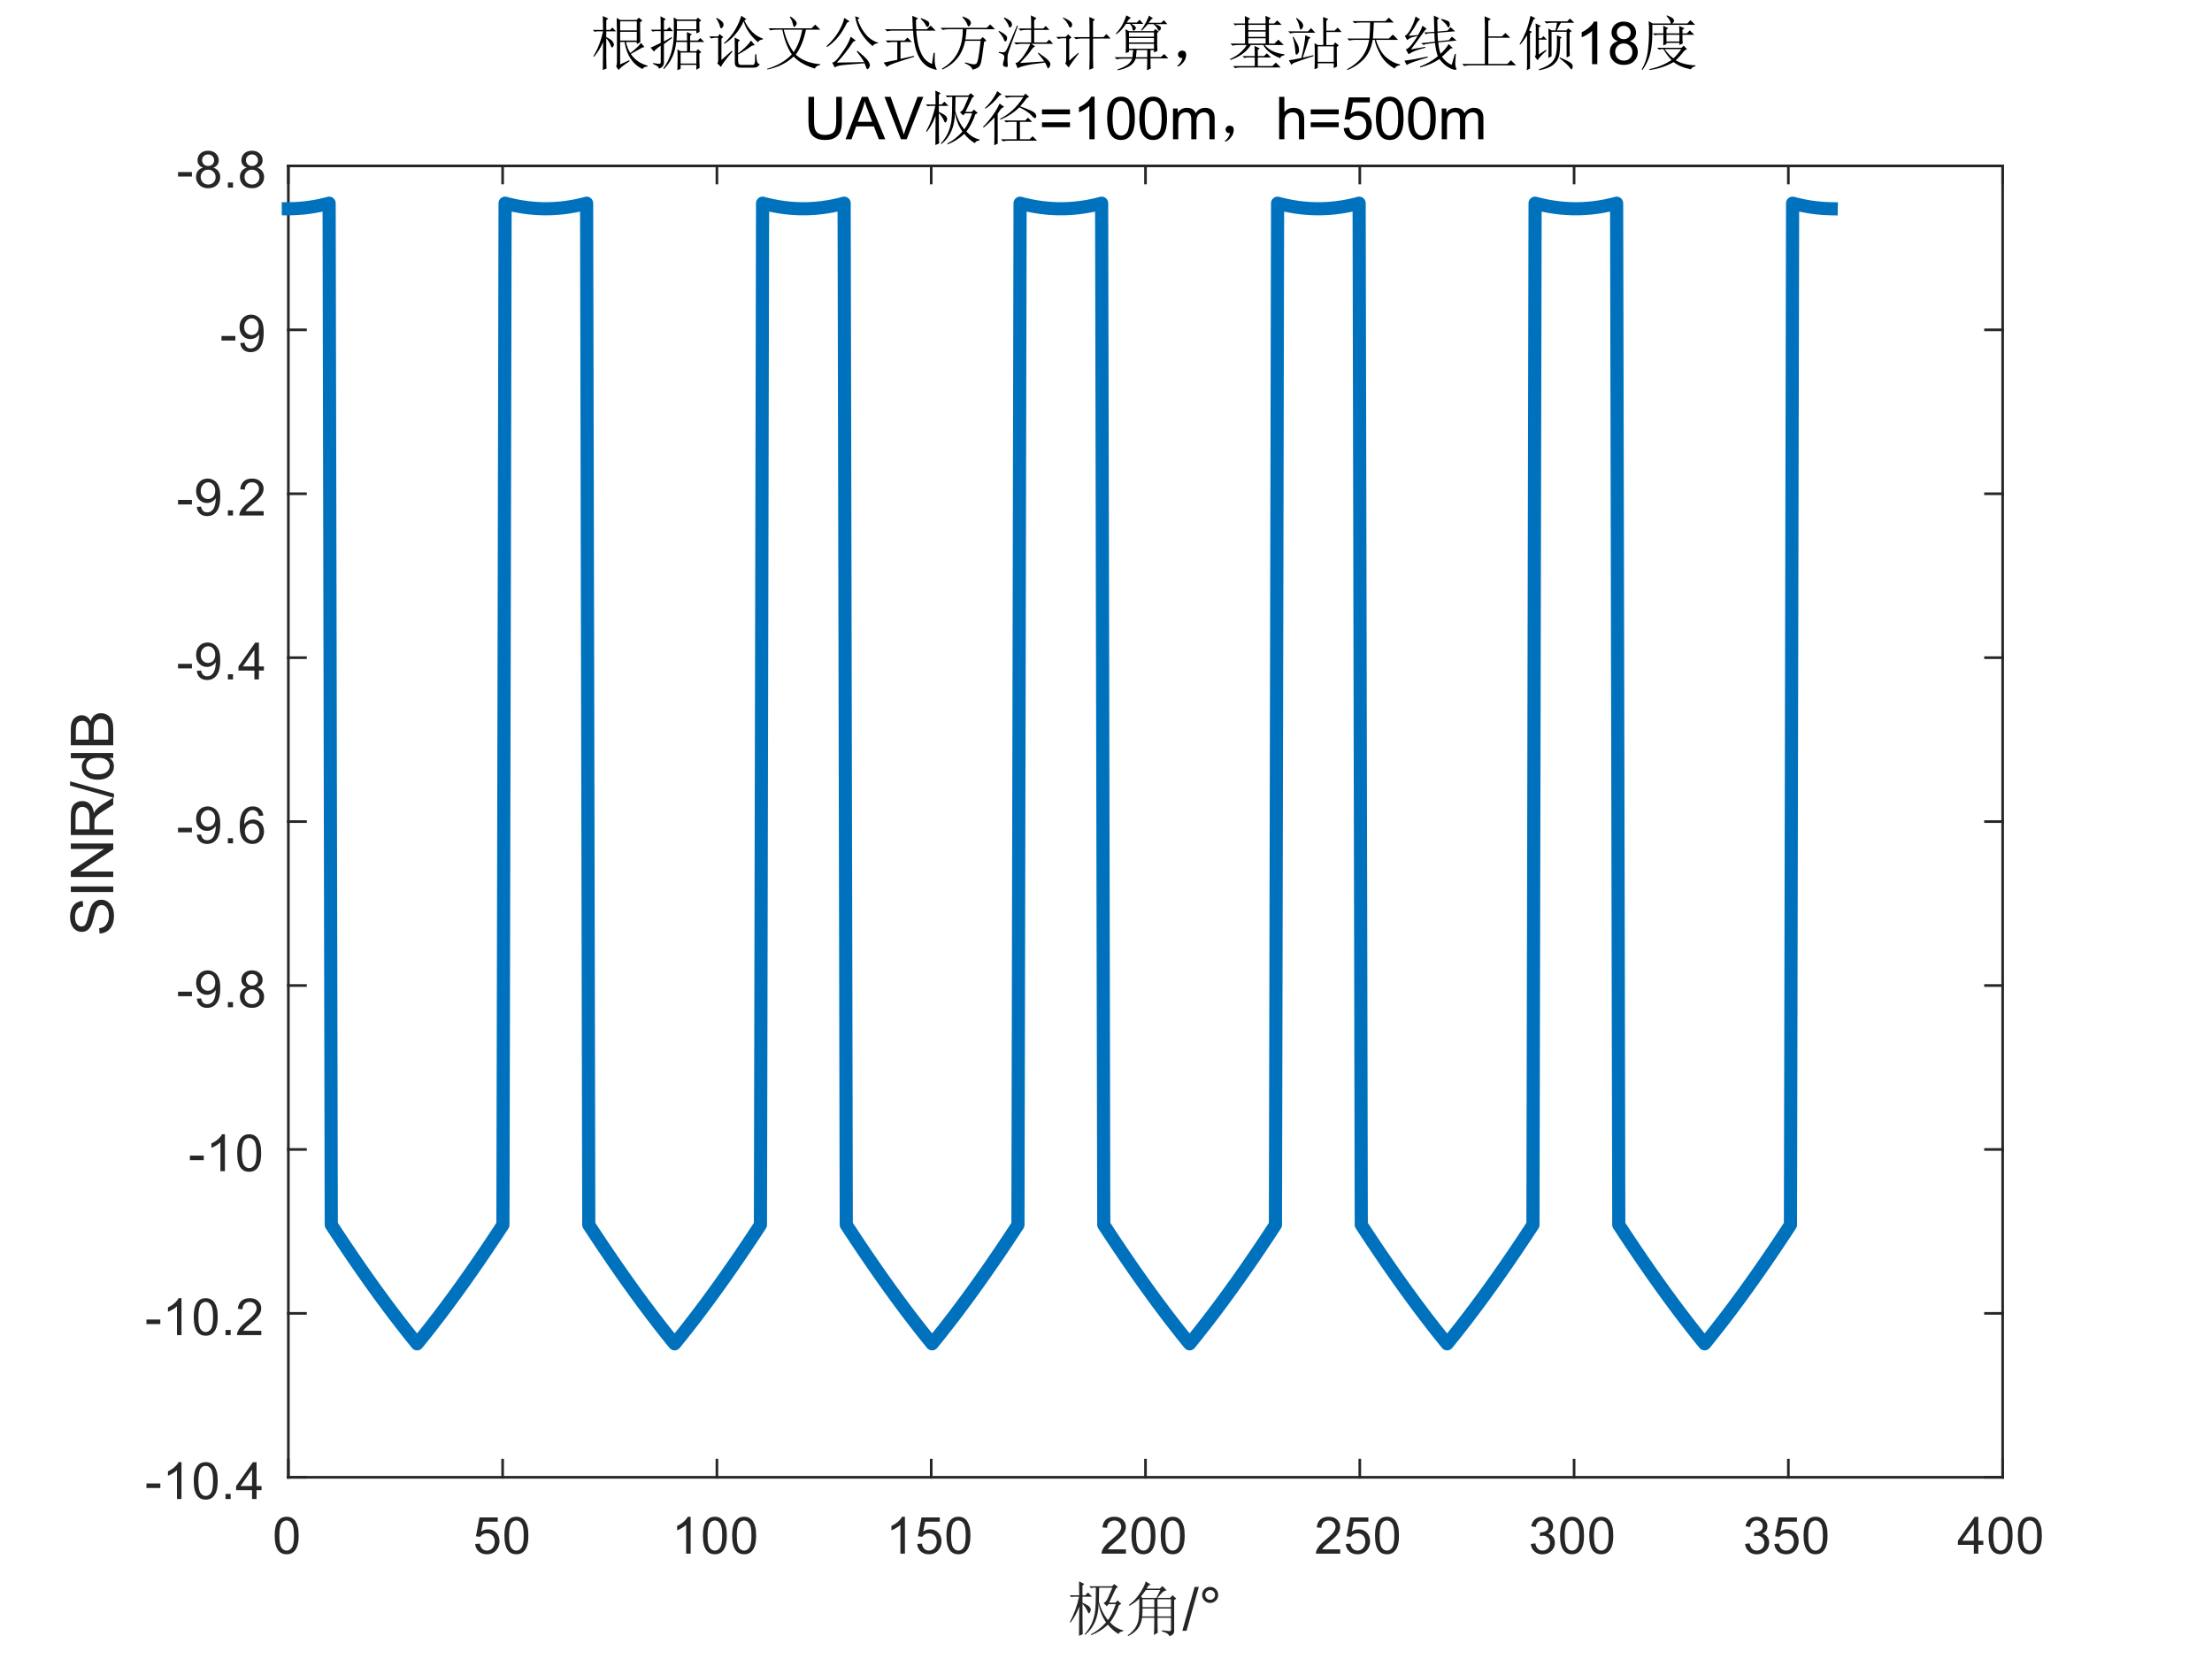 <?xml version="1.0"?>
<!DOCTYPE svg PUBLIC '-//W3C//DTD SVG 1.0//EN'
          'http://www.w3.org/TR/2001/REC-SVG-20010904/DTD/svg10.dtd'>
<svg xmlns:xlink="http://www.w3.org/1999/xlink" style="fill-opacity:1; color-rendering:auto; color-interpolation:auto; text-rendering:auto; stroke:black; stroke-linecap:square; stroke-miterlimit:10; shape-rendering:auto; stroke-opacity:1; fill:black; stroke-dasharray:none; font-weight:normal; stroke-width:1; font-family:'Dialog'; font-style:normal; stroke-linejoin:miter; font-size:12px; stroke-dashoffset:0; image-rendering:auto;" width="560" height="420" xmlns="http://www.w3.org/2000/svg"
><rect width="100%" height="100%" fill="#808080" stroke="none"/><!--Generated by the Batik Graphics2D SVG Generator--><defs id="genericDefs"
  /><g
  ><defs id="defs1"
    ><clipPath clipPathUnits="userSpaceOnUse" id="clipPath1"
      ><path d="M0 0 L560 0 L560 420 L0 420 L0 0 Z"
      /></clipPath
    ></defs
    ><g style="fill:white; stroke:white;"
    ><rect x="0" y="0" width="560" style="clip-path:url(#clipPath1); stroke:none;" height="420"
    /></g
    ><g style="fill:white; text-rendering:optimizeSpeed; color-rendering:optimizeSpeed; image-rendering:optimizeSpeed; shape-rendering:crispEdges; stroke:white; color-interpolation:sRGB;"
    ><rect x="0" width="560" height="420" y="0" style="stroke:none;"
      /><path style="stroke:none;" d="M73 374 L507 374 L507 42 L73 42 Z"
    /></g
    ><g style="fill:rgb(38,38,38); text-rendering:geometricPrecision; image-rendering:optimizeQuality; color-rendering:optimizeQuality; stroke-linejoin:round; stroke:rgb(38,38,38); color-interpolation:linearRGB; stroke-width:0.667;"
    ><line y2="374" style="fill:none;" x1="73" x2="507" y1="374"
      /><line y2="42" style="fill:none;" x1="73" x2="507" y1="42"
      /><line y2="369.66" style="fill:none;" x1="73" x2="73" y1="374"
      /><line y2="369.66" style="fill:none;" x1="127.25" x2="127.25" y1="374"
      /><line y2="369.66" style="fill:none;" x1="181.5" x2="181.5" y1="374"
      /><line y2="369.66" style="fill:none;" x1="235.75" x2="235.75" y1="374"
      /><line y2="369.66" style="fill:none;" x1="290" x2="290" y1="374"
      /><line y2="369.66" style="fill:none;" x1="344.25" x2="344.25" y1="374"
      /><line y2="369.66" style="fill:none;" x1="398.5" x2="398.5" y1="374"
      /><line y2="369.66" style="fill:none;" x1="452.75" x2="452.75" y1="374"
      /><line y2="369.66" style="fill:none;" x1="507" x2="507" y1="374"
      /><line y2="46.34" style="fill:none;" x1="73" x2="73" y1="42"
      /><line y2="46.34" style="fill:none;" x1="127.25" x2="127.25" y1="42"
      /><line y2="46.34" style="fill:none;" x1="181.5" x2="181.5" y1="42"
      /><line y2="46.34" style="fill:none;" x1="235.75" x2="235.75" y1="42"
      /><line y2="46.34" style="fill:none;" x1="290" x2="290" y1="42"
      /><line y2="46.34" style="fill:none;" x1="344.25" x2="344.25" y1="42"
      /><line y2="46.34" style="fill:none;" x1="398.5" x2="398.5" y1="42"
      /><line y2="46.34" style="fill:none;" x1="452.75" x2="452.75" y1="42"
      /><line y2="46.34" style="fill:none;" x1="507" x2="507" y1="42"
    /></g
    ><g transform="translate(73,379.333)" style="font-size:13.333px; fill:rgb(38,38,38); text-rendering:geometricPrecision; color-rendering:optimizeQuality; image-rendering:optimizeQuality; stroke:rgb(38,38,38); color-interpolation:linearRGB;"
    ><path style="stroke:none;" d="M-3.453 9.406 Q-3.453 7.766 -3.117 6.758 Q-2.781 5.75 -2.109 5.203 Q-1.438 4.656 -0.422 4.656 Q0.328 4.656 0.891 4.961 Q1.453 5.266 1.82 5.828 Q2.188 6.391 2.398 7.211 Q2.609 8.031 2.609 9.406 Q2.609 11.047 2.273 12.055 Q1.938 13.062 1.266 13.609 Q0.594 14.156 -0.422 14.156 Q-1.766 14.156 -2.547 13.188 Q-3.453 12.031 -3.453 9.406 ZM-2.281 9.406 Q-2.281 11.703 -1.75 12.461 Q-1.219 13.219 -0.422 13.219 Q0.359 13.219 0.898 12.461 Q1.438 11.703 1.438 9.406 Q1.438 7.109 0.898 6.359 Q0.359 5.609 -0.438 5.609 Q-1.219 5.609 -1.703 6.266 Q-2.281 7.125 -2.281 9.406 Z"
    /></g
    ><g transform="translate(127.25,379.333)" style="font-size:13.333px; fill:rgb(38,38,38); text-rendering:geometricPrecision; color-rendering:optimizeQuality; image-rendering:optimizeQuality; stroke:rgb(38,38,38); color-interpolation:linearRGB;"
    ><path style="stroke:none;" d="M-6.953 11.562 L-5.766 11.453 Q-5.625 12.344 -5.141 12.781 Q-4.656 13.219 -3.969 13.219 Q-3.141 13.219 -2.57 12.594 Q-2 11.969 -2 10.953 Q-2 9.969 -2.547 9.406 Q-3.094 8.844 -3.984 8.844 Q-4.547 8.844 -4.992 9.094 Q-5.438 9.344 -5.688 9.734 L-6.75 9.594 L-5.859 4.828 L-1.234 4.828 L-1.234 5.906 L-4.938 5.906 L-5.438 8.406 Q-4.609 7.828 -3.688 7.828 Q-2.469 7.828 -1.633 8.672 Q-0.797 9.516 -0.797 10.844 Q-0.797 12.109 -1.531 13.031 Q-2.422 14.156 -3.969 14.156 Q-5.234 14.156 -6.039 13.445 Q-6.844 12.734 -6.953 11.562 ZM0.451 9.406 Q0.451 7.766 0.787 6.758 Q1.123 5.75 1.794 5.203 Q2.466 4.656 3.482 4.656 Q4.232 4.656 4.794 4.961 Q5.357 5.266 5.724 5.828 Q6.091 6.391 6.302 7.211 Q6.513 8.031 6.513 9.406 Q6.513 11.047 6.177 12.055 Q5.841 13.062 5.169 13.609 Q4.497 14.156 3.482 14.156 Q2.138 14.156 1.357 13.188 Q0.451 12.031 0.451 9.406 ZM1.623 9.406 Q1.623 11.703 2.154 12.461 Q2.685 13.219 3.482 13.219 Q4.263 13.219 4.802 12.461 Q5.341 11.703 5.341 9.406 Q5.341 7.109 4.802 6.359 Q4.263 5.609 3.466 5.609 Q2.685 5.609 2.201 6.266 Q1.623 7.125 1.623 9.406 Z"
    /></g
    ><g transform="translate(181.5,379.333)" style="font-size:13.333px; fill:rgb(38,38,38); text-rendering:geometricPrecision; color-rendering:optimizeQuality; image-rendering:optimizeQuality; stroke:rgb(38,38,38); color-interpolation:linearRGB;"
    ><path style="stroke:none;" d="M-6.656 14 L-7.797 14 L-7.797 6.719 Q-8.219 7.109 -8.883 7.508 Q-9.547 7.906 -10.078 8.094 L-10.078 6.984 Q-9.125 6.547 -8.406 5.906 Q-7.688 5.266 -7.391 4.656 L-6.656 4.656 L-6.656 14 ZM-3.549 9.406 Q-3.549 7.766 -3.213 6.758 Q-2.877 5.75 -2.206 5.203 Q-1.534 4.656 -0.518 4.656 Q0.232 4.656 0.794 4.961 Q1.357 5.266 1.724 5.828 Q2.091 6.391 2.302 7.211 Q2.513 8.031 2.513 9.406 Q2.513 11.047 2.177 12.055 Q1.841 13.062 1.169 13.609 Q0.497 14.156 -0.518 14.156 Q-1.862 14.156 -2.643 13.188 Q-3.549 12.031 -3.549 9.406 ZM-2.377 9.406 Q-2.377 11.703 -1.846 12.461 Q-1.315 13.219 -0.518 13.219 Q0.263 13.219 0.802 12.461 Q1.341 11.703 1.341 9.406 Q1.341 7.109 0.802 6.359 Q0.263 5.609 -0.534 5.609 Q-1.315 5.609 -1.799 6.266 Q-2.377 7.125 -2.377 9.406 ZM3.854 9.406 Q3.854 7.766 4.19 6.758 Q4.526 5.75 5.198 5.203 Q5.87 4.656 6.886 4.656 Q7.636 4.656 8.198 4.961 Q8.761 5.266 9.128 5.828 Q9.495 6.391 9.706 7.211 Q9.917 8.031 9.917 9.406 Q9.917 11.047 9.581 12.055 Q9.245 13.062 8.573 13.609 Q7.901 14.156 6.886 14.156 Q5.542 14.156 4.761 13.188 Q3.854 12.031 3.854 9.406 ZM5.026 9.406 Q5.026 11.703 5.558 12.461 Q6.089 13.219 6.886 13.219 Q7.667 13.219 8.206 12.461 Q8.745 11.703 8.745 9.406 Q8.745 7.109 8.206 6.359 Q7.667 5.609 6.87 5.609 Q6.089 5.609 5.604 6.266 Q5.026 7.125 5.026 9.406 Z"
    /></g
    ><g transform="translate(235.75,379.333)" style="font-size:13.333px; fill:rgb(38,38,38); text-rendering:geometricPrecision; color-rendering:optimizeQuality; image-rendering:optimizeQuality; stroke:rgb(38,38,38); color-interpolation:linearRGB;"
    ><path style="stroke:none;" d="M-6.656 14 L-7.797 14 L-7.797 6.719 Q-8.219 7.109 -8.883 7.508 Q-9.547 7.906 -10.078 8.094 L-10.078 6.984 Q-9.125 6.547 -8.406 5.906 Q-7.688 5.266 -7.391 4.656 L-6.656 4.656 L-6.656 14 ZM-3.549 11.562 L-2.362 11.453 Q-2.221 12.344 -1.737 12.781 Q-1.252 13.219 -0.565 13.219 Q0.263 13.219 0.834 12.594 Q1.404 11.969 1.404 10.953 Q1.404 9.969 0.857 9.406 Q0.31 8.844 -0.581 8.844 Q-1.143 8.844 -1.588 9.094 Q-2.034 9.344 -2.284 9.734 L-3.346 9.594 L-2.456 4.828 L2.169 4.828 L2.169 5.906 L-1.534 5.906 L-2.034 8.406 Q-1.206 7.828 -0.284 7.828 Q0.935 7.828 1.771 8.672 Q2.607 9.516 2.607 10.844 Q2.607 12.109 1.873 13.031 Q0.982 14.156 -0.565 14.156 Q-1.831 14.156 -2.635 13.445 Q-3.44 12.734 -3.549 11.562 ZM3.854 9.406 Q3.854 7.766 4.19 6.758 Q4.526 5.75 5.198 5.203 Q5.87 4.656 6.886 4.656 Q7.636 4.656 8.198 4.961 Q8.761 5.266 9.128 5.828 Q9.495 6.391 9.706 7.211 Q9.917 8.031 9.917 9.406 Q9.917 11.047 9.581 12.055 Q9.245 13.062 8.573 13.609 Q7.901 14.156 6.886 14.156 Q5.542 14.156 4.761 13.188 Q3.854 12.031 3.854 9.406 ZM5.026 9.406 Q5.026 11.703 5.558 12.461 Q6.089 13.219 6.886 13.219 Q7.667 13.219 8.206 12.461 Q8.745 11.703 8.745 9.406 Q8.745 7.109 8.206 6.359 Q7.667 5.609 6.87 5.609 Q6.089 5.609 5.604 6.266 Q5.026 7.125 5.026 9.406 Z"
    /></g
    ><g transform="translate(290,379.333)" style="font-size:13.333px; fill:rgb(38,38,38); text-rendering:geometricPrecision; color-rendering:optimizeQuality; image-rendering:optimizeQuality; stroke:rgb(38,38,38); color-interpolation:linearRGB;"
    ><path style="stroke:none;" d="M-4.953 12.906 L-4.953 14 L-11.109 14 Q-11.125 13.594 -10.969 13.203 Q-10.734 12.578 -10.219 11.969 Q-9.703 11.359 -8.719 10.562 Q-7.203 9.312 -6.672 8.586 Q-6.141 7.859 -6.141 7.219 Q-6.141 6.531 -6.625 6.07 Q-7.109 5.609 -7.891 5.609 Q-8.719 5.609 -9.211 6.102 Q-9.703 6.594 -9.719 7.469 L-10.891 7.344 Q-10.766 6.031 -9.984 5.344 Q-9.203 4.656 -7.875 4.656 Q-6.531 4.656 -5.75 5.398 Q-4.969 6.141 -4.969 7.234 Q-4.969 7.797 -5.195 8.336 Q-5.422 8.875 -5.953 9.477 Q-6.484 10.078 -7.719 11.109 Q-8.75 11.969 -9.039 12.281 Q-9.328 12.594 -9.516 12.906 L-4.953 12.906 ZM-3.549 9.406 Q-3.549 7.766 -3.213 6.758 Q-2.877 5.75 -2.206 5.203 Q-1.534 4.656 -0.518 4.656 Q0.232 4.656 0.794 4.961 Q1.357 5.266 1.724 5.828 Q2.091 6.391 2.302 7.211 Q2.513 8.031 2.513 9.406 Q2.513 11.047 2.177 12.055 Q1.841 13.062 1.169 13.609 Q0.497 14.156 -0.518 14.156 Q-1.862 14.156 -2.643 13.188 Q-3.549 12.031 -3.549 9.406 ZM-2.377 9.406 Q-2.377 11.703 -1.846 12.461 Q-1.315 13.219 -0.518 13.219 Q0.263 13.219 0.802 12.461 Q1.341 11.703 1.341 9.406 Q1.341 7.109 0.802 6.359 Q0.263 5.609 -0.534 5.609 Q-1.315 5.609 -1.799 6.266 Q-2.377 7.125 -2.377 9.406 ZM3.854 9.406 Q3.854 7.766 4.19 6.758 Q4.526 5.75 5.198 5.203 Q5.87 4.656 6.886 4.656 Q7.636 4.656 8.198 4.961 Q8.761 5.266 9.128 5.828 Q9.495 6.391 9.706 7.211 Q9.917 8.031 9.917 9.406 Q9.917 11.047 9.581 12.055 Q9.245 13.062 8.573 13.609 Q7.901 14.156 6.886 14.156 Q5.542 14.156 4.761 13.188 Q3.854 12.031 3.854 9.406 ZM5.026 9.406 Q5.026 11.703 5.558 12.461 Q6.089 13.219 6.886 13.219 Q7.667 13.219 8.206 12.461 Q8.745 11.703 8.745 9.406 Q8.745 7.109 8.206 6.359 Q7.667 5.609 6.87 5.609 Q6.089 5.609 5.604 6.266 Q5.026 7.125 5.026 9.406 Z"
    /></g
    ><g transform="translate(344.25,379.333)" style="font-size:13.333px; fill:rgb(38,38,38); text-rendering:geometricPrecision; color-rendering:optimizeQuality; image-rendering:optimizeQuality; stroke:rgb(38,38,38); color-interpolation:linearRGB;"
    ><path style="stroke:none;" d="M-4.953 12.906 L-4.953 14 L-11.109 14 Q-11.125 13.594 -10.969 13.203 Q-10.734 12.578 -10.219 11.969 Q-9.703 11.359 -8.719 10.562 Q-7.203 9.312 -6.672 8.586 Q-6.141 7.859 -6.141 7.219 Q-6.141 6.531 -6.625 6.07 Q-7.109 5.609 -7.891 5.609 Q-8.719 5.609 -9.211 6.102 Q-9.703 6.594 -9.719 7.469 L-10.891 7.344 Q-10.766 6.031 -9.984 5.344 Q-9.203 4.656 -7.875 4.656 Q-6.531 4.656 -5.75 5.398 Q-4.969 6.141 -4.969 7.234 Q-4.969 7.797 -5.195 8.336 Q-5.422 8.875 -5.953 9.477 Q-6.484 10.078 -7.719 11.109 Q-8.75 11.969 -9.039 12.281 Q-9.328 12.594 -9.516 12.906 L-4.953 12.906 ZM-3.549 11.562 L-2.362 11.453 Q-2.221 12.344 -1.737 12.781 Q-1.252 13.219 -0.565 13.219 Q0.263 13.219 0.834 12.594 Q1.404 11.969 1.404 10.953 Q1.404 9.969 0.857 9.406 Q0.31 8.844 -0.581 8.844 Q-1.143 8.844 -1.588 9.094 Q-2.034 9.344 -2.284 9.734 L-3.346 9.594 L-2.456 4.828 L2.169 4.828 L2.169 5.906 L-1.534 5.906 L-2.034 8.406 Q-1.206 7.828 -0.284 7.828 Q0.935 7.828 1.771 8.672 Q2.607 9.516 2.607 10.844 Q2.607 12.109 1.873 13.031 Q0.982 14.156 -0.565 14.156 Q-1.831 14.156 -2.635 13.445 Q-3.44 12.734 -3.549 11.562 ZM3.854 9.406 Q3.854 7.766 4.19 6.758 Q4.526 5.75 5.198 5.203 Q5.87 4.656 6.886 4.656 Q7.636 4.656 8.198 4.961 Q8.761 5.266 9.128 5.828 Q9.495 6.391 9.706 7.211 Q9.917 8.031 9.917 9.406 Q9.917 11.047 9.581 12.055 Q9.245 13.062 8.573 13.609 Q7.901 14.156 6.886 14.156 Q5.542 14.156 4.761 13.188 Q3.854 12.031 3.854 9.406 ZM5.026 9.406 Q5.026 11.703 5.558 12.461 Q6.089 13.219 6.886 13.219 Q7.667 13.219 8.206 12.461 Q8.745 11.703 8.745 9.406 Q8.745 7.109 8.206 6.359 Q7.667 5.609 6.87 5.609 Q6.089 5.609 5.604 6.266 Q5.026 7.125 5.026 9.406 Z"
    /></g
    ><g transform="translate(398.5,379.333)" style="font-size:13.333px; fill:rgb(38,38,38); text-rendering:geometricPrecision; color-rendering:optimizeQuality; image-rendering:optimizeQuality; stroke:rgb(38,38,38); color-interpolation:linearRGB;"
    ><path style="stroke:none;" d="M-10.953 11.547 L-9.812 11.391 Q-9.609 12.359 -9.141 12.789 Q-8.672 13.219 -7.984 13.219 Q-7.188 13.219 -6.633 12.664 Q-6.078 12.109 -6.078 11.281 Q-6.078 10.484 -6.586 9.977 Q-7.094 9.469 -7.891 9.469 Q-8.219 9.469 -8.703 9.594 L-8.578 8.594 Q-8.453 8.609 -8.391 8.609 Q-7.656 8.609 -7.07 8.227 Q-6.484 7.844 -6.484 7.047 Q-6.484 6.422 -6.914 6.008 Q-7.344 5.594 -8.016 5.594 Q-8.688 5.594 -9.125 6.016 Q-9.562 6.438 -9.703 7.266 L-10.844 7.062 Q-10.625 5.922 -9.883 5.289 Q-9.141 4.656 -8.047 4.656 Q-7.281 4.656 -6.641 4.984 Q-6 5.312 -5.656 5.875 Q-5.312 6.438 -5.312 7.078 Q-5.312 7.672 -5.641 8.172 Q-5.969 8.672 -6.594 8.953 Q-5.781 9.156 -5.32 9.75 Q-4.859 10.344 -4.859 11.25 Q-4.859 12.469 -5.75 13.32 Q-6.641 14.172 -8 14.172 Q-9.219 14.172 -10.031 13.438 Q-10.844 12.703 -10.953 11.547 ZM-3.549 9.406 Q-3.549 7.766 -3.213 6.758 Q-2.877 5.75 -2.206 5.203 Q-1.534 4.656 -0.518 4.656 Q0.232 4.656 0.794 4.961 Q1.357 5.266 1.724 5.828 Q2.091 6.391 2.302 7.211 Q2.513 8.031 2.513 9.406 Q2.513 11.047 2.177 12.055 Q1.841 13.062 1.169 13.609 Q0.497 14.156 -0.518 14.156 Q-1.862 14.156 -2.643 13.188 Q-3.549 12.031 -3.549 9.406 ZM-2.377 9.406 Q-2.377 11.703 -1.846 12.461 Q-1.315 13.219 -0.518 13.219 Q0.263 13.219 0.802 12.461 Q1.341 11.703 1.341 9.406 Q1.341 7.109 0.802 6.359 Q0.263 5.609 -0.534 5.609 Q-1.315 5.609 -1.799 6.266 Q-2.377 7.125 -2.377 9.406 ZM3.854 9.406 Q3.854 7.766 4.19 6.758 Q4.526 5.75 5.198 5.203 Q5.87 4.656 6.886 4.656 Q7.636 4.656 8.198 4.961 Q8.761 5.266 9.128 5.828 Q9.495 6.391 9.706 7.211 Q9.917 8.031 9.917 9.406 Q9.917 11.047 9.581 12.055 Q9.245 13.062 8.573 13.609 Q7.901 14.156 6.886 14.156 Q5.542 14.156 4.761 13.188 Q3.854 12.031 3.854 9.406 ZM5.026 9.406 Q5.026 11.703 5.558 12.461 Q6.089 13.219 6.886 13.219 Q7.667 13.219 8.206 12.461 Q8.745 11.703 8.745 9.406 Q8.745 7.109 8.206 6.359 Q7.667 5.609 6.87 5.609 Q6.089 5.609 5.604 6.266 Q5.026 7.125 5.026 9.406 Z"
    /></g
    ><g transform="translate(452.75,379.333)" style="font-size:13.333px; fill:rgb(38,38,38); text-rendering:geometricPrecision; color-rendering:optimizeQuality; image-rendering:optimizeQuality; stroke:rgb(38,38,38); color-interpolation:linearRGB;"
    ><path style="stroke:none;" d="M-10.953 11.547 L-9.812 11.391 Q-9.609 12.359 -9.141 12.789 Q-8.672 13.219 -7.984 13.219 Q-7.188 13.219 -6.633 12.664 Q-6.078 12.109 -6.078 11.281 Q-6.078 10.484 -6.586 9.977 Q-7.094 9.469 -7.891 9.469 Q-8.219 9.469 -8.703 9.594 L-8.578 8.594 Q-8.453 8.609 -8.391 8.609 Q-7.656 8.609 -7.07 8.227 Q-6.484 7.844 -6.484 7.047 Q-6.484 6.422 -6.914 6.008 Q-7.344 5.594 -8.016 5.594 Q-8.688 5.594 -9.125 6.016 Q-9.562 6.438 -9.703 7.266 L-10.844 7.062 Q-10.625 5.922 -9.883 5.289 Q-9.141 4.656 -8.047 4.656 Q-7.281 4.656 -6.641 4.984 Q-6 5.312 -5.656 5.875 Q-5.312 6.438 -5.312 7.078 Q-5.312 7.672 -5.641 8.172 Q-5.969 8.672 -6.594 8.953 Q-5.781 9.156 -5.32 9.75 Q-4.859 10.344 -4.859 11.25 Q-4.859 12.469 -5.75 13.32 Q-6.641 14.172 -8 14.172 Q-9.219 14.172 -10.031 13.438 Q-10.844 12.703 -10.953 11.547 ZM-3.549 11.562 L-2.362 11.453 Q-2.221 12.344 -1.737 12.781 Q-1.252 13.219 -0.565 13.219 Q0.263 13.219 0.834 12.594 Q1.404 11.969 1.404 10.953 Q1.404 9.969 0.857 9.406 Q0.31 8.844 -0.581 8.844 Q-1.143 8.844 -1.588 9.094 Q-2.034 9.344 -2.284 9.734 L-3.346 9.594 L-2.456 4.828 L2.169 4.828 L2.169 5.906 L-1.534 5.906 L-2.034 8.406 Q-1.206 7.828 -0.284 7.828 Q0.935 7.828 1.771 8.672 Q2.607 9.516 2.607 10.844 Q2.607 12.109 1.873 13.031 Q0.982 14.156 -0.565 14.156 Q-1.831 14.156 -2.635 13.445 Q-3.44 12.734 -3.549 11.562 ZM3.854 9.406 Q3.854 7.766 4.19 6.758 Q4.526 5.75 5.198 5.203 Q5.87 4.656 6.886 4.656 Q7.636 4.656 8.198 4.961 Q8.761 5.266 9.128 5.828 Q9.495 6.391 9.706 7.211 Q9.917 8.031 9.917 9.406 Q9.917 11.047 9.581 12.055 Q9.245 13.062 8.573 13.609 Q7.901 14.156 6.886 14.156 Q5.542 14.156 4.761 13.188 Q3.854 12.031 3.854 9.406 ZM5.026 9.406 Q5.026 11.703 5.558 12.461 Q6.089 13.219 6.886 13.219 Q7.667 13.219 8.206 12.461 Q8.745 11.703 8.745 9.406 Q8.745 7.109 8.206 6.359 Q7.667 5.609 6.87 5.609 Q6.089 5.609 5.604 6.266 Q5.026 7.125 5.026 9.406 Z"
    /></g
    ><g transform="translate(507,379.333)" style="font-size:13.333px; fill:rgb(38,38,38); text-rendering:geometricPrecision; color-rendering:optimizeQuality; image-rendering:optimizeQuality; stroke:rgb(38,38,38); color-interpolation:linearRGB;"
    ><path style="stroke:none;" d="M-7.297 14 L-7.297 11.766 L-11.328 11.766 L-11.328 10.719 L-7.094 4.688 L-6.156 4.688 L-6.156 10.719 L-4.891 10.719 L-4.891 11.766 L-6.156 11.766 L-6.156 14 L-7.297 14 ZM-7.297 10.719 L-7.297 6.531 L-10.219 10.719 L-7.297 10.719 ZM-3.549 9.406 Q-3.549 7.766 -3.213 6.758 Q-2.877 5.75 -2.206 5.203 Q-1.534 4.656 -0.518 4.656 Q0.232 4.656 0.794 4.961 Q1.357 5.266 1.724 5.828 Q2.091 6.391 2.302 7.211 Q2.513 8.031 2.513 9.406 Q2.513 11.047 2.177 12.055 Q1.841 13.062 1.169 13.609 Q0.497 14.156 -0.518 14.156 Q-1.862 14.156 -2.643 13.188 Q-3.549 12.031 -3.549 9.406 ZM-2.377 9.406 Q-2.377 11.703 -1.846 12.461 Q-1.315 13.219 -0.518 13.219 Q0.263 13.219 0.802 12.461 Q1.341 11.703 1.341 9.406 Q1.341 7.109 0.802 6.359 Q0.263 5.609 -0.534 5.609 Q-1.315 5.609 -1.799 6.266 Q-2.377 7.125 -2.377 9.406 ZM3.854 9.406 Q3.854 7.766 4.19 6.758 Q4.526 5.75 5.198 5.203 Q5.87 4.656 6.886 4.656 Q7.636 4.656 8.198 4.961 Q8.761 5.266 9.128 5.828 Q9.495 6.391 9.706 7.211 Q9.917 8.031 9.917 9.406 Q9.917 11.047 9.581 12.055 Q9.245 13.062 8.573 13.609 Q7.901 14.156 6.886 14.156 Q5.542 14.156 4.761 13.188 Q3.854 12.031 3.854 9.406 ZM5.026 9.406 Q5.026 11.703 5.558 12.461 Q6.089 13.219 6.886 13.219 Q7.667 13.219 8.206 12.461 Q8.745 11.703 8.745 9.406 Q8.745 7.109 8.206 6.359 Q7.667 5.609 6.87 5.609 Q6.089 5.609 5.604 6.266 Q5.026 7.125 5.026 9.406 Z"
    /></g
    ><g transform="translate(290,397.667)" style="font-size:14.667px; fill:rgb(38,38,38); text-rendering:geometricPrecision; color-rendering:optimizeQuality; image-rendering:optimizeQuality; stroke:rgb(38,38,38); color-interpolation:linearRGB;"
    ><path style="stroke:none;" d="M-7.516 4.516 L-9.219 8.078 L-7.641 8.078 L-7.047 7.5 L-6.109 8.375 L-6.703 8.672 Q-7.578 11.25 -8.984 13.062 Q-7.406 14.703 -5.641 15.062 L-5.641 15.297 Q-6.641 15.406 -6.812 16 Q-8.219 15.234 -9.516 13.656 Q-11.5 15.469 -13.734 16.297 L-13.844 16.109 Q-11.625 14.938 -9.984 13.062 Q-11.5 10.891 -11.859 8.312 Q-11.969 13.594 -15.312 16.234 L-15.422 16.062 Q-14.078 14.531 -13.492 13.039 Q-12.906 11.547 -12.734 10.023 Q-12.562 8.5 -12.562 4.281 L-13.266 4.281 L-13.781 4.391 L-14.25 3.922 L-8.453 3.922 L-7.922 3.344 L-6.984 4.094 L-7.516 4.516 ZM-11.734 4.281 Q-11.797 6.625 -11.797 7.797 Q-11.156 10.375 -9.516 12.484 Q-8.453 11.125 -7.516 8.438 L-9.328 8.438 L-9.797 8.969 L-10.625 8.141 Q-10.031 7.969 -9.539 6.914 Q-9.047 5.859 -8.391 4.281 L-11.734 4.281 ZM-15.953 8.375 Q-15.953 15 -15.891 16.062 L-16.828 16.469 Q-16.781 13.656 -16.781 9.078 Q-17.594 11.359 -19 13.125 L-19.172 13 Q-17.594 10.141 -16.828 6.562 L-18.234 6.562 L-18.766 6.672 L-19.234 6.203 L-16.781 6.203 Q-16.781 4.094 -16.828 2.688 L-15.484 3.344 L-15.953 3.75 L-15.953 6.203 L-15.25 6.203 L-14.547 5.5 L-13.5 6.562 L-15.953 6.562 L-15.953 8.078 Q-14.438 8.781 -14.141 9.164 Q-13.844 9.547 -13.844 9.844 Q-13.844 10.141 -14.023 10.461 Q-14.203 10.781 -14.312 10.781 Q-14.484 10.781 -14.719 10.188 Q-15.078 9.312 -15.953 8.375 ZM0.117 4.859 Q-0.477 5.688 -1.117 6.5 L-0.82 6.859 L2.758 6.859 L3.742 4.859 L0.117 4.859 ZM-0.758 7.203 L-0.758 9.203 L2.227 9.203 L2.227 7.203 L-0.758 7.203 ZM3.039 7.203 L3.039 9.203 L6.445 9.203 L6.445 7.203 L3.039 7.203 ZM-0.758 9.547 Q-0.758 10.656 -0.82 11.547 L2.227 11.547 L2.227 9.547 L-0.758 9.547 ZM3.039 9.547 L3.039 11.547 L6.445 11.547 L6.445 9.547 L3.039 9.547 ZM4.164 15.062 Q5.57 15.234 6.008 15.266 Q6.445 15.297 6.445 14.828 L6.445 11.891 L3.039 11.891 Q3.039 15.125 3.102 15.703 L2.102 16.234 Q2.227 15.406 2.227 11.891 L-0.883 11.891 Q-1.055 13.469 -1.938 14.617 Q-2.82 15.766 -4.398 16.531 L-4.508 16.344 Q-3.461 15.594 -2.789 14.711 Q-2.117 13.828 -1.82 12.625 Q-1.523 11.422 -1.586 7.031 Q-2.523 8.031 -4.039 8.844 L-4.227 8.672 Q-2.695 7.562 -1.469 5.742 Q-0.242 3.922 0.055 2.688 L1.352 3.516 L0.82 3.688 Q0.586 3.984 0.289 4.516 L3.633 4.516 L4.273 3.859 L5.336 4.922 Q4.867 5.031 4.484 5.297 Q4.102 5.562 3.039 6.859 L6.211 6.859 L6.852 6.203 L7.789 7.031 L7.258 7.438 L7.258 14.875 Q7.32 15.703 7 16.023 Q6.68 16.344 6.086 16.578 Q5.742 15.703 4.164 15.359 L4.164 15.062 ZM9.328 15.188 L12.438 4.078 L13.5 4.078 L10.391 15.188 L9.328 15.188 ZM14.338 6.109 Q14.338 5.266 14.931 4.672 Q15.525 4.078 16.369 4.078 Q17.213 4.078 17.806 4.672 Q18.4 5.266 18.4 6.109 Q18.4 6.953 17.806 7.547 Q17.213 8.141 16.369 8.141 Q15.525 8.141 14.931 7.547 Q14.338 6.953 14.338 6.109 ZM15.134 6.109 Q15.134 6.625 15.502 6.984 Q15.869 7.344 16.369 7.344 Q16.884 7.344 17.244 6.984 Q17.603 6.625 17.603 6.109 Q17.603 5.594 17.244 5.234 Q16.884 4.875 16.369 4.875 Q15.869 4.875 15.502 5.234 Q15.134 5.594 15.134 6.109 Z"
    /></g
    ><g style="fill:rgb(38,38,38); text-rendering:geometricPrecision; image-rendering:optimizeQuality; color-rendering:optimizeQuality; stroke-linejoin:round; stroke:rgb(38,38,38); color-interpolation:linearRGB; stroke-width:0.667;"
    ><line y2="42" style="fill:none;" x1="73" x2="73" y1="374"
      /><line y2="42" style="fill:none;" x1="507" x2="507" y1="374"
      /><line y2="374" style="fill:none;" x1="73" x2="77.34" y1="374"
      /><line y2="332.5" style="fill:none;" x1="73" x2="77.34" y1="332.5"
      /><line y2="291" style="fill:none;" x1="73" x2="77.34" y1="291"
      /><line y2="249.5" style="fill:none;" x1="73" x2="77.34" y1="249.5"
      /><line y2="208" style="fill:none;" x1="73" x2="77.34" y1="208"
      /><line y2="166.5" style="fill:none;" x1="73" x2="77.34" y1="166.5"
      /><line y2="125" style="fill:none;" x1="73" x2="77.34" y1="125"
      /><line y2="83.5" style="fill:none;" x1="73" x2="77.34" y1="83.5"
      /><line y2="42" style="fill:none;" x1="73" x2="77.34" y1="42"
      /><line y2="374" style="fill:none;" x1="507" x2="502.66" y1="374"
      /><line y2="332.5" style="fill:none;" x1="507" x2="502.66" y1="332.5"
      /><line y2="291" style="fill:none;" x1="507" x2="502.66" y1="291"
      /><line y2="249.5" style="fill:none;" x1="507" x2="502.66" y1="249.5"
      /><line y2="208" style="fill:none;" x1="507" x2="502.66" y1="208"
      /><line y2="166.5" style="fill:none;" x1="507" x2="502.66" y1="166.5"
      /><line y2="125" style="fill:none;" x1="507" x2="502.66" y1="125"
      /><line y2="83.5" style="fill:none;" x1="507" x2="502.66" y1="83.5"
      /><line y2="42" style="fill:none;" x1="507" x2="502.66" y1="42"
    /></g
    ><g transform="translate(67.667,374)" style="font-size:13.333px; fill:rgb(38,38,38); text-rendering:geometricPrecision; color-rendering:optimizeQuality; image-rendering:optimizeQuality; stroke:rgb(38,38,38); color-interpolation:linearRGB;"
    ><path style="stroke:none;" d="M-30.594 2.703 L-30.594 1.562 L-27.078 1.562 L-27.078 2.703 L-30.594 2.703 ZM-21.723 5.5 L-22.864 5.5 L-22.864 -1.781 Q-23.286 -1.391 -23.95 -0.992 Q-24.614 -0.594 -25.145 -0.406 L-25.145 -1.516 Q-24.192 -1.953 -23.473 -2.594 Q-22.754 -3.234 -22.457 -3.844 L-21.723 -3.844 L-21.723 5.5 ZM-18.616 0.906 Q-18.616 -0.734 -18.28 -1.742 Q-17.944 -2.75 -17.272 -3.297 Q-16.601 -3.844 -15.585 -3.844 Q-14.835 -3.844 -14.272 -3.539 Q-13.71 -3.234 -13.343 -2.672 Q-12.976 -2.109 -12.765 -1.289 Q-12.554 -0.469 -12.554 0.906 Q-12.554 2.547 -12.89 3.555 Q-13.226 4.562 -13.897 5.109 Q-14.569 5.656 -15.585 5.656 Q-16.929 5.656 -17.71 4.688 Q-18.616 3.531 -18.616 0.906 ZM-17.444 0.906 Q-17.444 3.203 -16.913 3.961 Q-16.382 4.719 -15.585 4.719 Q-14.804 4.719 -14.265 3.961 Q-13.726 3.203 -13.726 0.906 Q-13.726 -1.391 -14.265 -2.141 Q-14.804 -2.891 -15.601 -2.891 Q-16.382 -2.891 -16.866 -2.234 Q-17.444 -1.375 -17.444 0.906 ZM-10.572 5.5 L-10.572 4.203 L-9.275 4.203 L-9.275 5.5 L-10.572 5.5 ZM-3.857 5.5 L-3.857 3.266 L-7.889 3.266 L-7.889 2.219 L-3.654 -3.812 L-2.717 -3.812 L-2.717 2.219 L-1.451 2.219 L-1.451 3.266 L-2.717 3.266 L-2.717 5.5 L-3.857 5.5 ZM-3.857 2.219 L-3.857 -1.969 L-6.779 2.219 L-3.857 2.219 Z"
    /></g
    ><g transform="translate(67.667,332.5)" style="font-size:13.333px; fill:rgb(38,38,38); text-rendering:geometricPrecision; color-rendering:optimizeQuality; image-rendering:optimizeQuality; stroke:rgb(38,38,38); color-interpolation:linearRGB;"
    ><path style="stroke:none;" d="M-30.594 2.703 L-30.594 1.562 L-27.078 1.562 L-27.078 2.703 L-30.594 2.703 ZM-21.723 5.5 L-22.864 5.5 L-22.864 -1.781 Q-23.286 -1.391 -23.95 -0.992 Q-24.614 -0.594 -25.145 -0.406 L-25.145 -1.516 Q-24.192 -1.953 -23.473 -2.594 Q-22.754 -3.234 -22.457 -3.844 L-21.723 -3.844 L-21.723 5.5 ZM-18.616 0.906 Q-18.616 -0.734 -18.28 -1.742 Q-17.944 -2.75 -17.272 -3.297 Q-16.601 -3.844 -15.585 -3.844 Q-14.835 -3.844 -14.272 -3.539 Q-13.71 -3.234 -13.343 -2.672 Q-12.976 -2.109 -12.765 -1.289 Q-12.554 -0.469 -12.554 0.906 Q-12.554 2.547 -12.89 3.555 Q-13.226 4.562 -13.897 5.109 Q-14.569 5.656 -15.585 5.656 Q-16.929 5.656 -17.71 4.688 Q-18.616 3.531 -18.616 0.906 ZM-17.444 0.906 Q-17.444 3.203 -16.913 3.961 Q-16.382 4.719 -15.585 4.719 Q-14.804 4.719 -14.265 3.961 Q-13.726 3.203 -13.726 0.906 Q-13.726 -1.391 -14.265 -2.141 Q-14.804 -2.891 -15.601 -2.891 Q-16.382 -2.891 -16.866 -2.234 Q-17.444 -1.375 -17.444 0.906 ZM-10.572 5.5 L-10.572 4.203 L-9.275 4.203 L-9.275 5.5 L-10.572 5.5 ZM-1.514 4.406 L-1.514 5.5 L-7.67 5.5 Q-7.686 5.094 -7.529 4.703 Q-7.295 4.078 -6.779 3.469 Q-6.264 2.859 -5.279 2.062 Q-3.764 0.812 -3.232 0.086 Q-2.701 -0.641 -2.701 -1.281 Q-2.701 -1.969 -3.186 -2.43 Q-3.67 -2.891 -4.451 -2.891 Q-5.279 -2.891 -5.772 -2.398 Q-6.264 -1.906 -6.279 -1.031 L-7.451 -1.156 Q-7.326 -2.469 -6.545 -3.156 Q-5.764 -3.844 -4.436 -3.844 Q-3.092 -3.844 -2.311 -3.102 Q-1.529 -2.359 -1.529 -1.266 Q-1.529 -0.703 -1.756 -0.164 Q-1.982 0.375 -2.514 0.977 Q-3.045 1.578 -4.279 2.609 Q-5.311 3.469 -5.6 3.781 Q-5.889 4.094 -6.076 4.406 L-1.514 4.406 Z"
    /></g
    ><g transform="translate(67.667,291)" style="font-size:13.333px; fill:rgb(38,38,38); text-rendering:geometricPrecision; color-rendering:optimizeQuality; image-rendering:optimizeQuality; stroke:rgb(38,38,38); color-interpolation:linearRGB;"
    ><path style="stroke:none;" d="M-19.594 2.703 L-19.594 1.562 L-16.078 1.562 L-16.078 2.703 L-19.594 2.703 ZM-10.723 5.5 L-11.864 5.5 L-11.864 -1.781 Q-12.286 -1.391 -12.95 -0.992 Q-13.614 -0.594 -14.145 -0.406 L-14.145 -1.516 Q-13.192 -1.953 -12.473 -2.594 Q-11.754 -3.234 -11.457 -3.844 L-10.723 -3.844 L-10.723 5.5 ZM-7.616 0.906 Q-7.616 -0.734 -7.28 -1.742 Q-6.944 -2.75 -6.272 -3.297 Q-5.601 -3.844 -4.585 -3.844 Q-3.835 -3.844 -3.272 -3.539 Q-2.71 -3.234 -2.343 -2.672 Q-1.976 -2.109 -1.765 -1.289 Q-1.554 -0.469 -1.554 0.906 Q-1.554 2.547 -1.89 3.555 Q-2.226 4.562 -2.897 5.109 Q-3.569 5.656 -4.585 5.656 Q-5.929 5.656 -6.71 4.688 Q-7.616 3.531 -7.616 0.906 ZM-6.444 0.906 Q-6.444 3.203 -5.913 3.961 Q-5.382 4.719 -4.585 4.719 Q-3.804 4.719 -3.265 3.961 Q-2.726 3.203 -2.726 0.906 Q-2.726 -1.391 -3.265 -2.141 Q-3.804 -2.891 -4.601 -2.891 Q-5.382 -2.891 -5.866 -2.234 Q-6.444 -1.375 -6.444 0.906 Z"
    /></g
    ><g transform="translate(67.667,249.5)" style="font-size:13.333px; fill:rgb(38,38,38); text-rendering:geometricPrecision; color-rendering:optimizeQuality; image-rendering:optimizeQuality; stroke:rgb(38,38,38); color-interpolation:linearRGB;"
    ><path style="stroke:none;" d="M-22.594 2.703 L-22.594 1.562 L-19.078 1.562 L-19.078 2.703 L-22.594 2.703 ZM-17.848 3.344 L-16.754 3.25 Q-16.614 4.016 -16.223 4.367 Q-15.832 4.719 -15.207 4.719 Q-14.692 4.719 -14.293 4.477 Q-13.895 4.234 -13.637 3.836 Q-13.379 3.438 -13.215 2.75 Q-13.051 2.062 -13.051 1.344 Q-13.051 1.266 -13.051 1.125 Q-13.395 1.672 -13.989 2.008 Q-14.582 2.344 -15.27 2.344 Q-16.426 2.344 -17.223 1.508 Q-18.02 0.672 -18.02 -0.703 Q-18.02 -2.125 -17.192 -2.984 Q-16.364 -3.844 -15.098 -3.844 Q-14.192 -3.844 -13.442 -3.352 Q-12.692 -2.859 -12.301 -1.961 Q-11.911 -1.062 -11.911 0.656 Q-11.911 2.438 -12.293 3.492 Q-12.676 4.547 -13.442 5.102 Q-14.207 5.656 -15.239 5.656 Q-16.332 5.656 -17.028 5.055 Q-17.723 4.453 -17.848 3.344 ZM-13.176 -0.766 Q-13.176 -1.75 -13.7 -2.32 Q-14.223 -2.891 -14.957 -2.891 Q-15.723 -2.891 -16.286 -2.273 Q-16.848 -1.656 -16.848 -0.656 Q-16.848 0.219 -16.317 0.773 Q-15.786 1.328 -14.989 1.328 Q-14.192 1.328 -13.684 0.773 Q-13.176 0.219 -13.176 -0.766 ZM-9.976 5.5 L-9.976 4.203 L-8.679 4.203 L-8.679 5.5 L-9.976 5.5 ZM-5.168 0.453 Q-5.871 0.188 -6.214 -0.289 Q-6.558 -0.766 -6.558 -1.438 Q-6.558 -2.453 -5.832 -3.148 Q-5.105 -3.844 -3.886 -3.844 Q-2.667 -3.844 -1.925 -3.133 Q-1.183 -2.422 -1.183 -1.406 Q-1.183 -0.766 -1.527 -0.289 Q-1.871 0.188 -2.558 0.453 Q-1.699 0.734 -1.254 1.359 Q-0.808 1.984 -0.808 2.844 Q-0.808 4.031 -1.652 4.844 Q-2.496 5.656 -3.871 5.656 Q-5.246 5.656 -6.089 4.844 Q-6.933 4.031 -6.933 2.812 Q-6.933 1.906 -6.472 1.289 Q-6.011 0.672 -5.168 0.453 ZM-5.402 -1.484 Q-5.402 -0.828 -4.972 -0.406 Q-4.543 0.016 -3.871 0.016 Q-3.199 0.016 -2.777 -0.398 Q-2.355 -0.812 -2.355 -1.422 Q-2.355 -2.047 -2.792 -2.477 Q-3.23 -2.906 -3.871 -2.906 Q-4.527 -2.906 -4.964 -2.484 Q-5.402 -2.062 -5.402 -1.484 ZM-5.761 2.812 Q-5.761 3.297 -5.527 3.758 Q-5.293 4.219 -4.839 4.469 Q-4.386 4.719 -3.855 4.719 Q-3.042 4.719 -2.511 4.195 Q-1.98 3.672 -1.98 2.859 Q-1.98 2.031 -2.527 1.492 Q-3.074 0.953 -3.902 0.953 Q-4.699 0.953 -5.23 1.484 Q-5.761 2.016 -5.761 2.812 Z"
    /></g
    ><g transform="translate(67.667,208)" style="font-size:13.333px; fill:rgb(38,38,38); text-rendering:geometricPrecision; color-rendering:optimizeQuality; image-rendering:optimizeQuality; stroke:rgb(38,38,38); color-interpolation:linearRGB;"
    ><path style="stroke:none;" d="M-22.594 2.703 L-22.594 1.562 L-19.078 1.562 L-19.078 2.703 L-22.594 2.703 ZM-17.848 3.344 L-16.754 3.25 Q-16.614 4.016 -16.223 4.367 Q-15.832 4.719 -15.207 4.719 Q-14.692 4.719 -14.293 4.477 Q-13.895 4.234 -13.637 3.836 Q-13.379 3.438 -13.215 2.75 Q-13.051 2.062 -13.051 1.344 Q-13.051 1.266 -13.051 1.125 Q-13.395 1.672 -13.989 2.008 Q-14.582 2.344 -15.27 2.344 Q-16.426 2.344 -17.223 1.508 Q-18.02 0.672 -18.02 -0.703 Q-18.02 -2.125 -17.192 -2.984 Q-16.364 -3.844 -15.098 -3.844 Q-14.192 -3.844 -13.442 -3.352 Q-12.692 -2.859 -12.301 -1.961 Q-11.911 -1.062 -11.911 0.656 Q-11.911 2.438 -12.293 3.492 Q-12.676 4.547 -13.442 5.102 Q-14.207 5.656 -15.239 5.656 Q-16.332 5.656 -17.028 5.055 Q-17.723 4.453 -17.848 3.344 ZM-13.176 -0.766 Q-13.176 -1.75 -13.7 -2.32 Q-14.223 -2.891 -14.957 -2.891 Q-15.723 -2.891 -16.286 -2.273 Q-16.848 -1.656 -16.848 -0.656 Q-16.848 0.219 -16.317 0.773 Q-15.786 1.328 -14.989 1.328 Q-14.192 1.328 -13.684 0.773 Q-13.176 0.219 -13.176 -0.766 ZM-9.976 5.5 L-9.976 4.203 L-8.679 4.203 L-8.679 5.5 L-9.976 5.5 ZM-0.996 -1.531 L-2.136 -1.438 Q-2.277 -2.109 -2.558 -2.422 Q-3.027 -2.906 -3.699 -2.906 Q-4.246 -2.906 -4.668 -2.594 Q-5.199 -2.203 -5.511 -1.453 Q-5.824 -0.703 -5.839 0.703 Q-5.433 0.078 -4.832 -0.227 Q-4.23 -0.531 -3.574 -0.531 Q-2.433 -0.531 -1.629 0.305 Q-0.824 1.141 -0.824 2.484 Q-0.824 3.359 -1.207 4.109 Q-1.589 4.859 -2.246 5.258 Q-2.902 5.656 -3.746 5.656 Q-5.168 5.656 -6.074 4.609 Q-6.98 3.562 -6.98 1.141 Q-6.98 -1.547 -5.98 -2.781 Q-5.105 -3.844 -3.636 -3.844 Q-2.542 -3.844 -1.839 -3.227 Q-1.136 -2.609 -0.996 -1.531 ZM-5.668 2.484 Q-5.668 3.078 -5.418 3.617 Q-5.168 4.156 -4.714 4.438 Q-4.261 4.719 -3.761 4.719 Q-3.042 4.719 -2.519 4.133 Q-1.996 3.547 -1.996 2.547 Q-1.996 1.578 -2.511 1.023 Q-3.027 0.469 -3.808 0.469 Q-4.589 0.469 -5.128 1.023 Q-5.668 1.578 -5.668 2.484 Z"
    /></g
    ><g transform="translate(67.667,166.5)" style="font-size:13.333px; fill:rgb(38,38,38); text-rendering:geometricPrecision; color-rendering:optimizeQuality; image-rendering:optimizeQuality; stroke:rgb(38,38,38); color-interpolation:linearRGB;"
    ><path style="stroke:none;" d="M-22.594 2.703 L-22.594 1.562 L-19.078 1.562 L-19.078 2.703 L-22.594 2.703 ZM-17.848 3.344 L-16.754 3.25 Q-16.614 4.016 -16.223 4.367 Q-15.832 4.719 -15.207 4.719 Q-14.692 4.719 -14.293 4.477 Q-13.895 4.234 -13.637 3.836 Q-13.379 3.438 -13.215 2.75 Q-13.051 2.062 -13.051 1.344 Q-13.051 1.266 -13.051 1.125 Q-13.395 1.672 -13.989 2.008 Q-14.582 2.344 -15.27 2.344 Q-16.426 2.344 -17.223 1.508 Q-18.02 0.672 -18.02 -0.703 Q-18.02 -2.125 -17.192 -2.984 Q-16.364 -3.844 -15.098 -3.844 Q-14.192 -3.844 -13.442 -3.352 Q-12.692 -2.859 -12.301 -1.961 Q-11.911 -1.062 -11.911 0.656 Q-11.911 2.438 -12.293 3.492 Q-12.676 4.547 -13.442 5.102 Q-14.207 5.656 -15.239 5.656 Q-16.332 5.656 -17.028 5.055 Q-17.723 4.453 -17.848 3.344 ZM-13.176 -0.766 Q-13.176 -1.75 -13.7 -2.32 Q-14.223 -2.891 -14.957 -2.891 Q-15.723 -2.891 -16.286 -2.273 Q-16.848 -1.656 -16.848 -0.656 Q-16.848 0.219 -16.317 0.773 Q-15.786 1.328 -14.989 1.328 Q-14.192 1.328 -13.684 0.773 Q-13.176 0.219 -13.176 -0.766 ZM-9.976 5.5 L-9.976 4.203 L-8.679 4.203 L-8.679 5.5 L-9.976 5.5 ZM-3.261 5.5 L-3.261 3.266 L-7.293 3.266 L-7.293 2.219 L-3.058 -3.812 L-2.121 -3.812 L-2.121 2.219 L-0.855 2.219 L-0.855 3.266 L-2.121 3.266 L-2.121 5.5 L-3.261 5.5 ZM-3.261 2.219 L-3.261 -1.969 L-6.183 2.219 L-3.261 2.219 Z"
    /></g
    ><g transform="translate(67.667,125)" style="font-size:13.333px; fill:rgb(38,38,38); text-rendering:geometricPrecision; color-rendering:optimizeQuality; image-rendering:optimizeQuality; stroke:rgb(38,38,38); color-interpolation:linearRGB;"
    ><path style="stroke:none;" d="M-22.594 2.703 L-22.594 1.562 L-19.078 1.562 L-19.078 2.703 L-22.594 2.703 ZM-17.848 3.344 L-16.754 3.25 Q-16.614 4.016 -16.223 4.367 Q-15.832 4.719 -15.207 4.719 Q-14.692 4.719 -14.293 4.477 Q-13.895 4.234 -13.637 3.836 Q-13.379 3.438 -13.215 2.75 Q-13.051 2.062 -13.051 1.344 Q-13.051 1.266 -13.051 1.125 Q-13.395 1.672 -13.989 2.008 Q-14.582 2.344 -15.27 2.344 Q-16.426 2.344 -17.223 1.508 Q-18.02 0.672 -18.02 -0.703 Q-18.02 -2.125 -17.192 -2.984 Q-16.364 -3.844 -15.098 -3.844 Q-14.192 -3.844 -13.442 -3.352 Q-12.692 -2.859 -12.301 -1.961 Q-11.911 -1.062 -11.911 0.656 Q-11.911 2.438 -12.293 3.492 Q-12.676 4.547 -13.442 5.102 Q-14.207 5.656 -15.239 5.656 Q-16.332 5.656 -17.028 5.055 Q-17.723 4.453 -17.848 3.344 ZM-13.176 -0.766 Q-13.176 -1.75 -13.7 -2.32 Q-14.223 -2.891 -14.957 -2.891 Q-15.723 -2.891 -16.286 -2.273 Q-16.848 -1.656 -16.848 -0.656 Q-16.848 0.219 -16.317 0.773 Q-15.786 1.328 -14.989 1.328 Q-14.192 1.328 -13.684 0.773 Q-13.176 0.219 -13.176 -0.766 ZM-9.976 5.5 L-9.976 4.203 L-8.679 4.203 L-8.679 5.5 L-9.976 5.5 ZM-0.917 4.406 L-0.917 5.5 L-7.074 5.5 Q-7.089 5.094 -6.933 4.703 Q-6.699 4.078 -6.183 3.469 Q-5.668 2.859 -4.683 2.062 Q-3.167 0.812 -2.636 0.086 Q-2.105 -0.641 -2.105 -1.281 Q-2.105 -1.969 -2.589 -2.43 Q-3.074 -2.891 -3.855 -2.891 Q-4.683 -2.891 -5.175 -2.398 Q-5.668 -1.906 -5.683 -1.031 L-6.855 -1.156 Q-6.73 -2.469 -5.949 -3.156 Q-5.168 -3.844 -3.839 -3.844 Q-2.496 -3.844 -1.714 -3.102 Q-0.933 -2.359 -0.933 -1.266 Q-0.933 -0.703 -1.16 -0.164 Q-1.386 0.375 -1.917 0.977 Q-2.449 1.578 -3.683 2.609 Q-4.714 3.469 -5.003 3.781 Q-5.293 4.094 -5.48 4.406 L-0.917 4.406 Z"
    /></g
    ><g transform="translate(67.667,83.5)" style="font-size:13.333px; fill:rgb(38,38,38); text-rendering:geometricPrecision; color-rendering:optimizeQuality; image-rendering:optimizeQuality; stroke:rgb(38,38,38); color-interpolation:linearRGB;"
    ><path style="stroke:none;" d="M-11.594 2.703 L-11.594 1.562 L-8.078 1.562 L-8.078 2.703 L-11.594 2.703 ZM-6.848 3.344 L-5.754 3.25 Q-5.614 4.016 -5.223 4.367 Q-4.832 4.719 -4.207 4.719 Q-3.692 4.719 -3.293 4.477 Q-2.895 4.234 -2.637 3.836 Q-2.379 3.438 -2.215 2.75 Q-2.051 2.062 -2.051 1.344 Q-2.051 1.266 -2.051 1.125 Q-2.395 1.672 -2.989 2.008 Q-3.583 2.344 -4.27 2.344 Q-5.426 2.344 -6.223 1.508 Q-7.02 0.672 -7.02 -0.703 Q-7.02 -2.125 -6.192 -2.984 Q-5.364 -3.844 -4.098 -3.844 Q-3.192 -3.844 -2.442 -3.352 Q-1.692 -2.859 -1.301 -1.961 Q-0.911 -1.062 -0.911 0.656 Q-0.911 2.438 -1.293 3.492 Q-1.676 4.547 -2.442 5.102 Q-3.208 5.656 -4.239 5.656 Q-5.332 5.656 -6.028 5.055 Q-6.723 4.453 -6.848 3.344 ZM-2.176 -0.766 Q-2.176 -1.75 -2.7 -2.32 Q-3.223 -2.891 -3.958 -2.891 Q-4.723 -2.891 -5.286 -2.273 Q-5.848 -1.656 -5.848 -0.656 Q-5.848 0.219 -5.317 0.773 Q-4.786 1.328 -3.989 1.328 Q-3.192 1.328 -2.684 0.773 Q-2.176 0.219 -2.176 -0.766 Z"
    /></g
    ><g transform="translate(67.667,42)" style="font-size:13.333px; fill:rgb(38,38,38); text-rendering:geometricPrecision; color-rendering:optimizeQuality; image-rendering:optimizeQuality; stroke:rgb(38,38,38); color-interpolation:linearRGB;"
    ><path style="stroke:none;" d="M-22.594 2.703 L-22.594 1.562 L-19.078 1.562 L-19.078 2.703 L-22.594 2.703 ZM-16.27 0.453 Q-16.973 0.188 -17.317 -0.289 Q-17.661 -0.766 -17.661 -1.438 Q-17.661 -2.453 -16.934 -3.148 Q-16.207 -3.844 -14.989 -3.844 Q-13.77 -3.844 -13.028 -3.133 Q-12.286 -2.422 -12.286 -1.406 Q-12.286 -0.766 -12.629 -0.289 Q-12.973 0.188 -13.661 0.453 Q-12.801 0.734 -12.356 1.359 Q-11.911 1.984 -11.911 2.844 Q-11.911 4.031 -12.754 4.844 Q-13.598 5.656 -14.973 5.656 Q-16.348 5.656 -17.192 4.844 Q-18.036 4.031 -18.036 2.812 Q-18.036 1.906 -17.575 1.289 Q-17.114 0.672 -16.27 0.453 ZM-16.504 -1.484 Q-16.504 -0.828 -16.075 -0.406 Q-15.645 0.016 -14.973 0.016 Q-14.301 0.016 -13.879 -0.398 Q-13.457 -0.812 -13.457 -1.422 Q-13.457 -2.047 -13.895 -2.477 Q-14.332 -2.906 -14.973 -2.906 Q-15.629 -2.906 -16.067 -2.484 Q-16.504 -2.062 -16.504 -1.484 ZM-16.864 2.812 Q-16.864 3.297 -16.629 3.758 Q-16.395 4.219 -15.942 4.469 Q-15.489 4.719 -14.957 4.719 Q-14.145 4.719 -13.614 4.195 Q-13.082 3.672 -13.082 2.859 Q-13.082 2.031 -13.629 1.492 Q-14.176 0.953 -15.004 0.953 Q-15.801 0.953 -16.332 1.484 Q-16.864 2.016 -16.864 2.812 ZM-9.976 5.5 L-9.976 4.203 L-8.679 4.203 L-8.679 5.5 L-9.976 5.5 ZM-5.168 0.453 Q-5.871 0.188 -6.214 -0.289 Q-6.558 -0.766 -6.558 -1.438 Q-6.558 -2.453 -5.832 -3.148 Q-5.105 -3.844 -3.886 -3.844 Q-2.667 -3.844 -1.925 -3.133 Q-1.183 -2.422 -1.183 -1.406 Q-1.183 -0.766 -1.527 -0.289 Q-1.871 0.188 -2.558 0.453 Q-1.699 0.734 -1.254 1.359 Q-0.808 1.984 -0.808 2.844 Q-0.808 4.031 -1.652 4.844 Q-2.496 5.656 -3.871 5.656 Q-5.246 5.656 -6.089 4.844 Q-6.933 4.031 -6.933 2.812 Q-6.933 1.906 -6.472 1.289 Q-6.011 0.672 -5.168 0.453 ZM-5.402 -1.484 Q-5.402 -0.828 -4.972 -0.406 Q-4.543 0.016 -3.871 0.016 Q-3.199 0.016 -2.777 -0.398 Q-2.355 -0.812 -2.355 -1.422 Q-2.355 -2.047 -2.792 -2.477 Q-3.23 -2.906 -3.871 -2.906 Q-4.527 -2.906 -4.964 -2.484 Q-5.402 -2.062 -5.402 -1.484 ZM-5.761 2.812 Q-5.761 3.297 -5.527 3.758 Q-5.293 4.219 -4.839 4.469 Q-4.386 4.719 -3.855 4.719 Q-3.042 4.719 -2.511 4.195 Q-1.98 3.672 -1.98 2.859 Q-1.98 2.031 -2.527 1.492 Q-3.074 0.953 -3.902 0.953 Q-4.699 0.953 -5.23 1.484 Q-5.761 2.016 -5.761 2.812 Z"
    /></g
    ><g transform="translate(32.667,208) rotate(-90)" style="font-size:14.667px; fill:rgb(38,38,38); text-rendering:geometricPrecision; color-rendering:optimizeQuality; image-rendering:optimizeQuality; stroke:rgb(38,38,38); color-interpolation:linearRGB;"
    ><path style="stroke:none;" d="M-28.328 -7.453 L-26.984 -7.562 Q-26.891 -6.766 -26.539 -6.25 Q-26.188 -5.734 -25.461 -5.414 Q-24.734 -5.094 -23.812 -5.094 Q-23 -5.094 -22.375 -5.336 Q-21.75 -5.578 -21.445 -6 Q-21.141 -6.422 -21.141 -6.922 Q-21.141 -7.422 -21.438 -7.797 Q-21.734 -8.172 -22.406 -8.438 Q-22.844 -8.594 -24.32 -8.953 Q-25.797 -9.312 -26.391 -9.625 Q-27.156 -10.031 -27.539 -10.625 Q-27.922 -11.219 -27.922 -11.969 Q-27.922 -12.781 -27.461 -13.484 Q-27 -14.188 -26.109 -14.555 Q-25.219 -14.922 -24.141 -14.922 Q-22.938 -14.922 -22.031 -14.539 Q-21.125 -14.156 -20.633 -13.406 Q-20.141 -12.656 -20.094 -11.719 L-21.469 -11.609 Q-21.578 -12.625 -22.211 -13.148 Q-22.844 -13.672 -24.078 -13.672 Q-25.359 -13.672 -25.953 -13.195 Q-26.547 -12.719 -26.547 -12.062 Q-26.547 -11.484 -26.125 -11.109 Q-25.719 -10.734 -23.984 -10.344 Q-22.25 -9.953 -21.609 -9.656 Q-20.672 -9.219 -20.227 -8.555 Q-19.781 -7.891 -19.781 -7.031 Q-19.781 -6.172 -20.273 -5.414 Q-20.766 -4.656 -21.68 -4.234 Q-22.594 -3.812 -23.75 -3.812 Q-25.203 -3.812 -26.188 -4.242 Q-27.172 -4.672 -27.734 -5.523 Q-28.297 -6.375 -28.328 -7.453 ZM-17.818 -4 L-17.818 -14.734 L-16.412 -14.734 L-16.412 -4 L-17.818 -4 ZM-14.012 -4 L-14.012 -14.734 L-12.559 -14.734 L-6.918 -6.312 L-6.918 -14.734 L-5.543 -14.734 L-5.543 -4 L-7.012 -4 L-12.652 -12.438 L-12.652 -4 L-14.012 -4 ZM-3.396 -4 L-3.396 -14.734 L1.369 -14.734 Q2.807 -14.734 3.557 -14.445 Q4.307 -14.156 4.752 -13.422 Q5.197 -12.688 5.197 -11.812 Q5.197 -10.672 4.455 -9.883 Q3.713 -9.094 2.166 -8.891 Q2.729 -8.609 3.026 -8.344 Q3.651 -7.781 4.213 -6.922 L6.072 -4 L4.291 -4 L2.869 -6.234 Q2.244 -7.203 1.838 -7.711 Q1.432 -8.219 1.119 -8.43 Q0.807 -8.641 0.479 -8.719 Q0.229 -8.766 -0.318 -8.766 L-1.974 -8.766 L-1.974 -4 L-3.396 -4 ZM-1.974 -10 L1.088 -10 Q2.057 -10 2.611 -10.203 Q3.166 -10.406 3.447 -10.844 Q3.729 -11.281 3.729 -11.812 Q3.729 -12.562 3.174 -13.055 Q2.619 -13.547 1.432 -13.547 L-1.974 -13.547 L-1.974 -10 ZM6.016 -3.812 L9.126 -14.922 L10.188 -14.922 L7.079 -3.812 L6.016 -3.812 ZM16.119 -4 L16.119 -4.984 Q15.385 -3.828 13.947 -3.828 Q13.026 -3.828 12.244 -4.336 Q11.463 -4.844 11.033 -5.766 Q10.604 -6.688 10.604 -7.875 Q10.604 -9.047 10.994 -9.992 Q11.385 -10.938 12.158 -11.445 Q12.932 -11.953 13.885 -11.953 Q14.588 -11.953 15.143 -11.656 Q15.697 -11.359 16.041 -10.891 L16.041 -14.734 L17.354 -14.734 L17.354 -4 L16.119 -4 ZM11.963 -7.875 Q11.963 -6.391 12.588 -5.648 Q13.213 -4.906 14.072 -4.906 Q14.932 -4.906 15.541 -5.617 Q16.151 -6.328 16.151 -7.766 Q16.151 -9.375 15.533 -10.117 Q14.916 -10.859 14.01 -10.859 Q13.135 -10.859 12.549 -10.141 Q11.963 -9.422 11.963 -7.875 ZM19.333 -4 L19.333 -14.734 L23.364 -14.734 Q24.599 -14.734 25.341 -14.406 Q26.083 -14.078 26.505 -13.406 Q26.927 -12.734 26.927 -11.984 Q26.927 -11.297 26.552 -10.695 Q26.177 -10.094 25.427 -9.719 Q26.395 -9.422 26.919 -8.734 Q27.442 -8.047 27.442 -7.109 Q27.442 -6.359 27.122 -5.711 Q26.802 -5.062 26.333 -4.711 Q25.864 -4.359 25.161 -4.18 Q24.458 -4 23.427 -4 L19.333 -4 ZM20.755 -10.219 L23.083 -10.219 Q24.02 -10.219 24.442 -10.344 Q24.974 -10.516 25.247 -10.891 Q25.52 -11.266 25.52 -11.828 Q25.52 -12.359 25.27 -12.766 Q25.02 -13.172 24.544 -13.32 Q24.067 -13.469 22.911 -13.469 L20.755 -13.469 L20.755 -10.219 ZM20.755 -5.266 L23.427 -5.266 Q24.114 -5.266 24.395 -5.312 Q24.895 -5.406 25.224 -5.609 Q25.552 -5.812 25.763 -6.203 Q25.974 -6.594 25.974 -7.109 Q25.974 -7.719 25.669 -8.156 Q25.364 -8.594 24.817 -8.773 Q24.27 -8.953 23.239 -8.953 L20.755 -8.953 L20.755 -5.266 Z"
    /></g
    ><g transform="translate(290,39.25)" style="text-rendering:geometricPrecision; font-size:14.667px; color-interpolation:linearRGB; color-rendering:optimizeQuality; image-rendering:optimizeQuality;"
    ><path style="stroke:none;" d="M-133 -31.203 L-133 -28.984 L-128.781 -28.984 L-128.781 -31.203 L-133 -31.203 ZM-133 -22.938 L-130.719 -24 L-130.594 -23.766 Q-132.594 -22.469 -133.406 -21.531 L-134 -22.406 Q-133.812 -22.875 -133.812 -23.594 L-133.812 -30.969 Q-133.812 -32.781 -133.875 -34.719 L-133 -34.188 L-128.844 -34.188 L-128.25 -34.781 L-127.375 -34.016 L-127.953 -33.609 Q-127.953 -31.609 -127.906 -28.562 L-128.781 -28.094 L-128.781 -28.625 L-131.531 -28.625 Q-131.125 -26.875 -130.422 -25.812 Q-128.25 -27.516 -127.719 -28.391 L-126.844 -27.344 L-127.375 -27.219 Q-128.891 -26.344 -130.297 -25.578 Q-128.781 -23.359 -126.078 -22.641 L-126.078 -22.406 Q-127.141 -22.359 -127.312 -21.766 Q-131.062 -23.531 -131.891 -28.625 L-133 -28.625 L-133 -22.938 ZM-133 -33.844 L-133 -31.562 L-128.781 -31.562 L-128.781 -33.844 L-133 -33.844 ZM-136.516 -24.766 Q-136.516 -23.938 -136.453 -21.891 L-137.391 -21.531 Q-137.328 -24.938 -137.328 -28.562 Q-138.266 -26.406 -139.625 -24.875 L-139.797 -25 Q-138.156 -27.578 -137.328 -31.328 L-138.922 -31.328 L-139.438 -31.203 L-139.906 -31.672 L-137.328 -31.672 Q-137.328 -33.25 -137.391 -35.188 L-135.984 -34.547 L-136.516 -34.141 L-136.516 -31.672 L-135.578 -31.672 L-134.984 -32.266 L-134.047 -31.328 L-136.516 -31.328 L-136.516 -29.859 Q-135.281 -29.266 -134.93 -28.773 Q-134.578 -28.281 -134.578 -27.984 Q-134.578 -27.75 -134.758 -27.484 Q-134.938 -27.219 -134.984 -27.219 Q-135.219 -27.219 -135.453 -27.922 Q-135.875 -28.859 -136.516 -29.562 L-136.516 -24.766 ZM-118.508 -21.469 Q-118.445 -22.766 -118.445 -24.203 Q-118.445 -25.641 -118.508 -26.75 L-117.695 -26.281 L-116.055 -26.281 L-116.055 -28.625 L-118.805 -28.625 Q-119.211 -24.469 -121.914 -21.766 L-122.086 -21.938 Q-120.789 -23.641 -120.117 -25.781 Q-119.445 -27.922 -119.414 -30.766 Q-119.383 -33.609 -119.445 -34.844 L-118.57 -34.312 L-113.758 -34.312 L-113.289 -34.781 L-112.477 -34.016 L-112.945 -33.719 Q-112.945 -31.969 -112.883 -31.141 L-113.711 -30.797 L-113.711 -31.5 L-118.633 -31.5 Q-118.633 -30.391 -118.742 -28.984 L-116.055 -28.984 Q-116.055 -30.094 -116.102 -31.141 L-114.82 -30.562 L-115.289 -30.203 L-115.289 -28.984 L-113.352 -28.984 L-112.711 -29.625 L-111.711 -28.625 L-115.289 -28.625 L-115.289 -26.281 L-113.758 -26.281 L-113.289 -26.812 L-112.477 -26.047 L-112.945 -25.703 Q-112.945 -23.359 -112.883 -22.062 L-113.711 -21.594 L-113.711 -22.828 L-117.695 -22.828 L-117.695 -21.828 L-118.508 -21.469 ZM-118.633 -33.953 L-118.633 -31.844 L-113.711 -31.844 L-113.711 -33.953 L-118.633 -33.953 ZM-117.695 -25.938 L-117.695 -23.172 L-113.711 -23.172 L-113.711 -25.938 L-117.695 -25.938 ZM-121.914 -28.75 L-119.977 -29.859 L-119.852 -29.625 L-121.914 -28.094 L-121.914 -23.359 Q-121.961 -22.297 -123.195 -21.828 Q-123.086 -22.406 -124.664 -23.062 L-124.664 -23.297 Q-123.367 -23.062 -123.047 -23.094 Q-122.727 -23.125 -122.727 -23.531 L-122.727 -27.688 Q-124.367 -26.516 -124.43 -26.172 L-125.305 -27.219 Q-124.961 -27.281 -122.727 -28.391 L-122.727 -31.375 L-124.07 -31.375 L-124.773 -31.266 L-125.242 -31.734 L-122.727 -31.734 Q-122.727 -34.141 -122.789 -35.125 L-121.445 -34.422 L-121.914 -34.016 L-121.914 -31.734 L-121.258 -31.734 L-120.508 -32.375 L-119.617 -31.375 L-121.914 -31.375 L-121.914 -28.75 ZM-108.703 -34.609 L-108.531 -34.719 Q-107.656 -34.25 -107.242 -33.844 Q-106.828 -33.438 -106.828 -33.023 Q-106.828 -32.609 -107.062 -32.344 Q-107.297 -32.078 -107.422 -32.078 Q-107.656 -32.078 -107.766 -32.672 Q-107.953 -33.484 -108.703 -34.609 ZM-107.359 -24.062 L-104.719 -26.406 L-104.547 -26.219 Q-107.188 -23.125 -107.484 -22.297 L-108.422 -23.234 Q-108.125 -23.469 -108.188 -24.469 L-108.188 -29.688 L-108.891 -29.688 Q-109.297 -29.688 -109.938 -29.5 L-110.469 -30.031 L-108.234 -30.031 L-107.828 -30.625 L-106.891 -29.859 L-107.359 -29.453 L-107.359 -24.062 ZM-101.031 -34.422 L-101.562 -34.078 Q-99.797 -30.438 -96.875 -29.5 L-96.875 -29.266 Q-97.75 -29.219 -98.109 -28.562 Q-100.859 -30.906 -101.734 -33.844 Q-103.5 -30.094 -106.594 -28.156 L-106.719 -28.328 Q-104.953 -29.922 -103.93 -31.648 Q-102.906 -33.375 -102.328 -35.25 L-101.031 -34.422 ZM-99.625 -27.688 Q-101.438 -26.344 -103.141 -25.469 L-103.141 -23.875 Q-103.141 -22.766 -102.328 -22.828 L-99.562 -22.828 Q-98.922 -22.703 -98.867 -23.789 Q-98.812 -24.875 -98.812 -25.516 L-98.516 -25.516 Q-98.516 -24.875 -98.398 -23.969 Q-98.281 -23.062 -97.641 -23 Q-98.156 -22.125 -99.094 -22.125 L-102.438 -22.125 Q-104.078 -22.062 -103.969 -23.531 Q-103.969 -28.562 -104.016 -29.734 L-102.672 -29.094 L-103.141 -28.625 L-103.141 -25.75 Q-101.031 -27.281 -99.859 -28.984 L-98.922 -27.812 L-99.625 -27.688 ZM-89.883 -35.078 Q-89.07 -34.547 -88.688 -34.109 Q-88.305 -33.672 -88.305 -33.375 Q-88.305 -33.078 -88.539 -32.758 Q-88.773 -32.438 -88.945 -32.438 Q-89.117 -32.438 -89.242 -33.016 Q-89.414 -33.953 -90.055 -34.953 L-89.883 -35.078 ZM-95.445 -32.078 L-84.555 -32.078 L-83.617 -33.016 L-82.32 -31.734 L-85.961 -31.734 Q-86.727 -27.922 -88.539 -25.406 Q-86.195 -23.297 -82.383 -23 L-82.383 -22.766 Q-83.492 -22.594 -83.68 -21.891 Q-87.242 -22.938 -89.07 -24.938 Q-91.82 -22.406 -95.742 -21.656 L-95.805 -21.828 Q-91.992 -22.938 -89.539 -25.469 Q-91.227 -27.984 -91.93 -31.734 L-93.523 -31.734 Q-94.273 -31.734 -94.93 -31.562 L-95.445 -32.078 ZM-91.586 -31.734 Q-90.758 -28.328 -89.07 -26.047 Q-87.539 -28.328 -86.898 -31.734 L-91.586 -31.734 ZM-78.156 -23.406 L-71.234 -23.531 Q-71.875 -24.703 -73.109 -26.219 L-72.938 -26.406 Q-70.766 -24.641 -70.266 -23.883 Q-69.766 -23.125 -69.766 -22.703 Q-69.766 -22.359 -70.031 -22.031 Q-70.297 -21.703 -70.422 -21.703 Q-70.531 -21.703 -70.703 -22.125 Q-70.938 -22.828 -71.125 -23.234 Q-76.75 -22.828 -77.508 -22.648 Q-78.266 -22.469 -78.672 -22.172 L-79.328 -23.406 Q-78.859 -23.406 -78.156 -24.172 Q-77.453 -24.938 -76.25 -26.75 Q-75.047 -28.562 -74.641 -29.969 L-73.344 -28.984 L-73.984 -28.688 Q-76.156 -25.406 -78.156 -23.406 ZM-76.281 -34.719 L-74.922 -33.844 L-75.578 -33.484 Q-77.5 -29.391 -80.609 -27.344 L-80.781 -27.516 Q-78.625 -29.562 -77.539 -31.523 Q-76.453 -33.484 -76.281 -34.719 ZM-72.344 -34.719 L-72.875 -34.375 Q-72.344 -32.547 -71.031 -30.82 Q-69.719 -29.094 -67.719 -28.453 L-67.719 -28.281 Q-68.656 -28.281 -69.062 -27.578 Q-70.703 -28.859 -71.906 -30.734 Q-73.109 -32.609 -73.516 -35.125 L-72.344 -34.719 ZM-62.023 -24.344 L-58.617 -25.109 L-58.57 -24.875 Q-62.133 -23.766 -63.688 -23.203 Q-65.242 -22.641 -65.477 -22.297 L-66.305 -23.406 Q-64.43 -23.766 -62.836 -24.109 L-62.836 -28.625 L-63.836 -28.625 Q-64.602 -28.625 -65.242 -28.453 L-65.773 -28.984 L-61.023 -28.984 L-60.258 -29.734 L-59.148 -28.625 L-62.023 -28.625 L-62.023 -24.344 ZM-56.805 -34.656 Q-55.695 -34.25 -55.195 -33.93 Q-54.695 -33.609 -54.727 -33.195 Q-54.758 -32.781 -54.93 -32.609 Q-55.102 -32.438 -55.227 -32.438 Q-55.461 -32.438 -55.633 -32.906 Q-55.992 -33.609 -56.93 -34.484 L-56.805 -34.656 ZM-58.102 -34.188 Q-58.102 -32.844 -58.039 -31.844 L-55.336 -31.844 L-54.398 -32.781 L-53.117 -31.5 L-58.039 -31.5 Q-57.805 -28.516 -57.25 -26.898 Q-56.695 -25.281 -55.961 -24.406 Q-55.227 -23.531 -54.055 -23.062 Q-53.883 -24.234 -53.648 -25.875 L-53.352 -25.875 Q-53.414 -23.594 -53.266 -22.859 Q-53.117 -22.125 -52.883 -21.766 Q-52.758 -21.594 -52.992 -21.594 Q-53.227 -21.594 -54.312 -21.977 Q-55.398 -22.359 -56.398 -23.445 Q-57.398 -24.531 -58.039 -26.461 Q-58.68 -28.391 -58.852 -31.5 L-64.008 -31.5 Q-64.773 -31.5 -65.414 -31.328 L-65.945 -31.844 L-58.914 -31.844 Q-58.977 -33.547 -59.039 -35.25 L-57.57 -34.609 L-58.102 -34.188 ZM-51.875 -32.203 L-40.203 -32.203 L-39.328 -33.078 L-38.094 -31.844 L-45.312 -31.844 Q-45.359 -30.734 -45.594 -29.266 L-41.797 -29.266 L-41.203 -29.859 L-40.266 -28.984 L-40.859 -28.625 Q-41.438 -24.109 -41.672 -23.289 Q-41.906 -22.469 -42.406 -22.148 Q-42.906 -21.828 -43.781 -21.594 Q-44.016 -22.531 -45.719 -23.234 L-45.656 -23.469 Q-44.078 -23 -43.578 -22.969 Q-43.078 -22.938 -42.812 -23.172 Q-42.547 -23.406 -42.312 -24.672 Q-42.078 -25.938 -41.734 -28.922 L-45.656 -28.922 Q-46.656 -23.828 -51.406 -21.656 L-51.516 -21.891 Q-46.25 -24.875 -46.25 -31.844 L-49.938 -31.844 Q-50.703 -31.844 -51.344 -31.672 L-51.875 -32.203 ZM-46.25 -35.078 Q-44.719 -34.484 -44.453 -34.078 Q-44.188 -33.672 -44.188 -33.438 Q-44.188 -33.203 -44.422 -32.875 Q-44.656 -32.547 -44.719 -32.547 Q-44.953 -32.547 -45.188 -33.203 Q-45.547 -34.078 -46.359 -34.891 L-46.25 -35.078 ZM-28.945 -32.031 Q-28.945 -34.547 -29.008 -35.359 L-27.602 -34.656 L-28.18 -34.078 L-28.18 -32.031 L-25.898 -32.031 L-25.258 -32.672 L-24.32 -31.672 L-28.18 -31.672 L-28.18 -28.516 L-25.07 -28.516 L-24.367 -29.219 L-23.383 -28.156 L-28.883 -28.156 L-27.945 -27.516 Q-28.477 -27.281 -29.055 -26.406 Q-29.648 -25.516 -31.758 -23.297 L-25.602 -23.703 Q-26.367 -24.766 -27.242 -25.75 L-27.133 -25.938 Q-26.07 -25.172 -25.453 -24.703 Q-24.836 -24.234 -24.461 -23.797 Q-24.086 -23.359 -24.086 -23 Q-24.086 -22.641 -24.32 -22.289 Q-24.555 -21.938 -24.602 -21.938 Q-24.789 -21.938 -24.898 -22.297 Q-25.133 -22.875 -25.43 -23.406 Q-28.711 -23.062 -30.406 -22.648 Q-32.102 -22.234 -32.336 -21.938 L-32.93 -23.297 Q-32.164 -23.297 -30.906 -25.055 Q-29.648 -26.812 -29.18 -28.156 L-31.352 -28.156 Q-32.102 -28.156 -32.758 -27.984 L-33.273 -28.516 L-28.945 -28.516 L-28.945 -31.672 L-30.227 -31.672 Q-30.992 -31.672 -31.633 -31.5 L-32.164 -32.031 L-28.945 -32.031 ZM-32.289 -32.734 Q-34.57 -26.516 -34.773 -25.781 Q-34.977 -25.047 -34.945 -23.992 Q-34.914 -22.938 -34.867 -22.531 Q-34.867 -22.297 -35.148 -22.297 Q-35.383 -22.297 -35.734 -22.414 Q-36.086 -22.531 -36.086 -22.938 Q-36.086 -23.234 -35.914 -23.828 Q-35.742 -24.406 -35.742 -24.766 Q-35.742 -25.172 -36.008 -25.406 Q-36.273 -25.641 -37.148 -25.875 L-37.148 -26.109 Q-36.086 -25.984 -35.828 -26.016 Q-35.57 -26.047 -35.242 -26.547 Q-34.914 -27.047 -32.523 -32.781 L-32.289 -32.734 ZM-37.086 -31.438 Q-35.039 -30.391 -35.039 -29.711 Q-35.039 -29.031 -35.359 -28.797 Q-35.68 -28.562 -35.914 -29.391 Q-36.211 -30.156 -37.211 -31.266 L-37.086 -31.438 ZM-35.742 -34.844 Q-34.102 -34.016 -33.953 -33.609 Q-33.805 -33.203 -33.805 -33.016 Q-33.805 -32.734 -34.008 -32.5 Q-34.211 -32.266 -34.336 -32.266 Q-34.508 -32.266 -34.68 -32.844 Q-34.977 -33.609 -35.852 -34.656 L-35.742 -34.844 ZM-20.906 -34.656 L-20.844 -34.844 Q-19.547 -34.25 -19.055 -33.844 Q-18.562 -33.438 -18.562 -33.023 Q-18.562 -32.609 -18.766 -32.438 Q-18.969 -32.266 -19.031 -32.266 Q-19.312 -32.266 -19.547 -32.969 Q-19.969 -33.844 -20.906 -34.656 ZM-19.312 -23.875 L-17.031 -25.875 L-16.922 -25.703 Q-18.969 -23.062 -19.438 -22.172 L-20.312 -23.172 Q-20.078 -23.531 -20.078 -24.297 L-20.078 -29.562 L-21.609 -29.562 L-21.078 -29.562 Q-21.422 -29.562 -22.078 -29.391 L-22.594 -29.922 L-20.203 -29.922 L-19.547 -30.562 L-18.734 -29.734 L-19.312 -29.328 L-19.312 -23.875 ZM-14.156 -29.859 Q-14.156 -33.781 -14.219 -34.953 L-12.812 -34.312 L-13.281 -33.844 L-13.281 -29.859 L-10.641 -29.859 L-9.891 -30.625 L-8.828 -29.5 L-13.281 -29.5 L-13.281 -24.172 Q-13.281 -23 -13.219 -22 L-14.219 -21.594 Q-14.156 -23.406 -14.156 -24.344 L-14.156 -29.5 L-17.156 -29.5 L-16.266 -29.5 Q-16.969 -29.5 -17.625 -29.328 L-18.141 -29.859 L-14.156 -29.859 ZM-2.258 -26.578 Q-2.305 -25.641 -2.43 -24.766 L0.445 -24.766 L0.445 -26.578 L-2.258 -26.578 ZM2.961 -27.859 Q2.961 -27.391 3.023 -26.344 L2.148 -25.984 L2.148 -26.578 L1.258 -26.578 L1.258 -24.812 L3.898 -24.812 L4.727 -25.578 L5.773 -24.469 L1.258 -24.469 Q1.258 -22.469 1.32 -21.891 L0.383 -21.469 Q0.445 -23.234 0.445 -24.406 L-2.492 -24.406 Q-2.898 -23.125 -4.219 -22.414 Q-5.539 -21.703 -7.055 -21.469 L-7.117 -21.656 Q-5.414 -22.234 -4.562 -22.852 Q-3.711 -23.469 -3.367 -24.406 L-5.883 -24.406 Q-6.648 -24.406 -7.289 -24.234 L-7.82 -24.766 L-3.305 -24.766 Q-3.195 -25.578 -3.133 -26.578 L-4.18 -26.578 L-4.18 -26.109 L-5.008 -25.812 Q-4.945 -27.625 -4.977 -29.531 Q-5.008 -31.438 -5.07 -31.844 L-4.18 -31.375 L2.086 -31.375 L2.43 -31.906 L3.367 -31.266 L2.961 -30.906 L2.961 -27.859 ZM-4.18 -31.031 L-4.18 -29.969 L2.148 -29.969 L2.148 -31.031 L-4.18 -31.031 ZM-4.18 -29.625 L-4.18 -28.516 L2.148 -28.516 L2.148 -29.625 L-4.18 -29.625 ZM-4.18 -28.156 L-4.18 -26.922 L2.148 -26.922 L2.148 -28.156 L-4.18 -28.156 ZM-4.836 -35.359 L-3.664 -34.719 Q-4.008 -34.547 -4.211 -34.312 Q-4.414 -34.078 -4.773 -33.547 L-2.195 -33.547 L-1.492 -34.25 L-0.555 -33.203 L-3.539 -33.203 Q-2.305 -32.547 -2.453 -32.109 Q-2.602 -31.672 -2.75 -31.586 Q-2.898 -31.5 -3.008 -31.5 Q-3.195 -31.5 -3.25 -31.703 Q-3.305 -31.906 -3.367 -32.312 Q-3.477 -32.672 -3.945 -33.203 L-4.945 -33.203 Q-5.539 -32.312 -6.062 -31.727 Q-6.586 -31.141 -7.414 -30.562 L-7.523 -30.734 Q-6.992 -31.266 -6.289 -32.258 Q-5.586 -33.25 -4.836 -35.359 ZM0.852 -35.312 L1.914 -34.609 Q1.617 -34.547 1.32 -34.195 Q1.023 -33.844 0.789 -33.484 L3.961 -33.484 L4.664 -34.141 L5.539 -33.141 L2.43 -33.141 Q3.898 -32.672 3.898 -32.234 Q3.898 -31.797 3.695 -31.617 Q3.492 -31.438 3.43 -31.438 Q3.32 -31.438 3.172 -31.703 Q3.023 -31.969 2.844 -32.289 Q2.664 -32.609 2.023 -33.141 L0.617 -33.141 Q0.211 -32.734 -0.148 -32.312 Q-0.555 -31.844 -0.961 -31.5 L-1.133 -31.609 Q-0.43 -32.5 0.18 -33.695 Q0.789 -34.891 0.852 -35.312 ZM9.359 -24.531 Q8.844 -24.531 8.609 -24.703 Q8.375 -24.875 8.281 -25.172 Q8.188 -25.469 8.25 -25.727 Q8.312 -25.984 8.664 -26.25 Q9.016 -26.516 9.539 -26.398 Q10.062 -26.281 10.18 -25.961 Q10.297 -25.641 10.297 -25.344 Q10.297 -25 10.125 -24.438 Q9.953 -23.875 9.336 -23.203 Q8.719 -22.531 8.336 -22.469 Q7.953 -22.406 7.953 -22.469 Q7.953 -22.531 8.141 -22.641 Q8.484 -22.938 8.805 -23.352 Q9.125 -23.766 9.359 -24.531 ZM27.664 -25.047 Q27.664 -26.516 27.602 -27.625 L28.945 -26.984 L28.43 -26.641 L28.43 -25.047 L30.008 -25.047 L30.711 -25.75 L31.758 -24.703 L28.43 -24.703 L28.43 -22.531 L32.117 -22.531 L32.992 -23.406 L34.227 -22.172 L24.086 -22.172 Q23.32 -22.172 22.68 -22 L22.148 -22.531 L27.664 -22.531 L27.664 -24.703 L25.664 -24.703 L25.023 -24.578 L24.555 -25.047 L27.664 -25.047 ZM30.414 -33.312 Q30.414 -34.375 30.352 -35.25 L31.711 -34.656 L31.242 -34.25 L31.242 -33.312 L32.586 -33.312 L33.352 -34.078 L34.461 -32.969 L31.242 -32.969 L31.242 -28.219 L32.648 -28.219 L33.633 -29.219 L34.992 -27.859 L30.18 -27.859 Q31.18 -26.688 32.523 -26.164 Q33.867 -25.641 35.164 -25.516 L35.164 -25.281 Q34.227 -25.109 34.102 -24.531 Q32.586 -25.109 31.469 -25.961 Q30.352 -26.812 29.836 -27.859 L26.664 -27.859 Q25.789 -26.453 24.383 -25.492 Q22.977 -24.531 21.445 -24.062 L21.398 -24.297 Q23.148 -25.109 24.172 -26.078 Q25.195 -27.047 25.617 -27.859 L23.445 -27.859 Q22.68 -27.859 22.039 -27.688 L21.508 -28.219 L25.195 -28.219 L25.195 -32.969 L23.32 -32.969 L22.68 -32.844 L22.211 -33.312 L25.195 -33.312 Q25.195 -34.25 25.148 -35.188 L26.492 -34.547 L26.023 -34.141 L26.023 -33.312 L30.414 -33.312 ZM26.023 -32.969 L26.023 -31.609 L30.414 -31.609 L30.414 -32.969 L26.023 -32.969 ZM26.023 -31.266 L26.023 -29.922 L30.414 -29.922 L30.414 -31.266 L26.023 -31.266 ZM26.023 -29.562 L26.023 -28.219 L30.414 -28.219 L30.414 -29.562 L26.023 -29.562 ZM38.281 -34.719 Q39.578 -33.719 39.75 -33.344 Q39.922 -32.969 39.922 -32.781 Q39.922 -32.375 39.656 -32.055 Q39.391 -31.734 39.344 -31.734 Q39.109 -31.734 38.984 -32.438 Q38.812 -33.438 38.109 -34.609 L38.281 -34.719 ZM36.109 -31.328 L41.156 -31.328 L41.922 -32.141 L42.969 -30.969 L38.047 -30.969 Q37.281 -30.969 36.641 -30.797 L36.109 -31.328 ZM37.469 -29.969 Q38.688 -27.812 38.781 -27.281 Q38.875 -26.75 38.875 -26.578 Q38.875 -25.938 38.578 -25.672 Q38.281 -25.406 38.219 -25.406 Q37.984 -25.406 37.938 -26.109 Q37.875 -27.109 37.727 -27.984 Q37.578 -28.859 37.281 -29.859 L37.469 -29.969 ZM36.297 -24 Q37.109 -24.062 39.453 -24.578 Q40.391 -28.391 40.453 -30.328 L41.797 -29.734 L41.328 -29.328 Q40.625 -26.984 39.812 -24.641 L42.5 -25.281 L42.562 -25.047 Q40.328 -24.344 37.469 -23.297 L36.938 -22.828 L36.297 -24 ZM44.969 -34.953 L46.312 -34.422 L45.781 -34.016 L45.781 -31.5 L47.891 -31.5 L48.656 -32.266 L49.656 -31.141 L45.781 -31.141 L45.781 -27.859 L47.547 -27.859 L48.016 -28.516 L48.953 -27.75 L48.422 -27.344 Q48.422 -23.062 48.484 -22.406 L47.656 -22 L47.656 -23.234 L43.609 -23.234 L43.609 -22.062 L42.797 -21.703 Q42.859 -23.172 42.859 -25.164 Q42.859 -27.156 42.797 -28.328 L43.609 -27.859 L45.016 -27.859 Q45.016 -34.141 44.969 -34.953 ZM43.609 -27.516 L43.609 -23.594 L47.656 -23.594 L47.656 -27.516 L43.609 -27.516 ZM52.414 -33.906 L60.742 -33.906 L61.617 -34.781 L62.852 -33.547 L57.805 -33.547 Q57.758 -31.969 57.57 -29.5 L61.617 -29.5 L62.617 -30.5 L63.961 -29.156 L58.336 -29.156 Q59.336 -26.109 60.977 -24.703 Q62.617 -23.297 64.43 -22.938 L64.43 -22.703 Q63.43 -22.641 63.086 -21.891 Q60.68 -23.234 59.477 -25.406 Q58.273 -27.578 58.039 -29.156 L57.523 -29.156 Q56.992 -26.109 55.266 -24.289 Q53.539 -22.469 51.133 -21.531 L51.008 -21.703 Q53.414 -23 54.789 -24.789 Q56.164 -26.578 56.633 -29.156 L53.008 -29.156 Q52.242 -29.156 51.602 -28.984 L51.07 -29.5 L56.695 -29.5 Q56.867 -32.203 56.867 -33.547 L54.352 -33.547 Q53.586 -33.547 52.945 -33.375 L52.414 -33.906 ZM73.938 -30.969 Q73.938 -30.156 74.062 -28.797 L76.812 -29.094 L77.578 -29.969 L78.75 -28.984 L74.109 -28.516 Q74.297 -26.688 74.703 -25.641 Q75.984 -26.812 76.75 -28.094 L77.812 -27.047 L77.281 -26.984 Q76.172 -25.938 75.047 -24.875 Q76.109 -23.406 77.516 -22.828 L78.328 -25.641 L78.562 -25.578 Q78.453 -24.234 78.422 -23.352 Q78.391 -22.469 78.688 -21.938 Q78.75 -21.828 78.75 -21.766 Q78.75 -21.531 78.133 -21.617 Q77.516 -21.703 76.492 -22.32 Q75.469 -22.938 74.406 -24.297 Q73.359 -23.594 72.273 -23.117 Q71.188 -22.641 69.547 -22.172 L69.484 -22.406 Q72 -23.359 74 -25 Q73.469 -26.578 73.297 -28.391 L70.891 -28.094 L70.422 -27.859 L69.781 -28.328 L73.234 -28.688 Q73.172 -29.5 73.125 -30.906 L71.422 -30.797 L71.062 -30.562 L70.547 -31.031 L73.125 -31.203 Q73.062 -33.25 73 -35.312 L74.344 -34.656 L73.875 -34.25 Q73.875 -33.016 73.938 -31.266 L76.453 -31.5 L77.219 -32.375 L78.391 -31.328 L73.938 -30.969 ZM74.812 -34.312 L74.875 -34.484 Q76.688 -34.016 76.867 -33.695 Q77.047 -33.375 77.047 -33.141 Q77.047 -32.844 76.93 -32.555 Q76.812 -32.266 76.688 -32.266 Q76.578 -32.266 76.344 -32.734 Q75.938 -33.375 74.812 -34.312 ZM68.375 -35.078 L69.547 -34.312 Q69.078 -34.141 68.547 -33.141 Q68.016 -32.078 66.609 -30.156 L69.016 -30.391 Q69.719 -31.562 70.125 -32.734 L71.188 -31.969 Q70.781 -31.734 69.781 -30.266 Q68.781 -28.797 67.203 -26.75 Q68.016 -26.875 70.828 -27.391 L70.828 -27.156 Q69.25 -26.75 68.375 -26.43 Q67.5 -26.109 66.609 -25.516 L65.906 -26.75 Q66.562 -26.922 67.406 -28.008 Q68.25 -29.094 68.906 -30.156 Q68.25 -30.031 67.547 -29.828 Q66.844 -29.625 66.266 -29.094 L65.625 -30.203 Q66.266 -30.328 67.117 -31.883 Q67.969 -33.438 68.375 -35.078 ZM65.562 -23.875 Q67.203 -24.109 68.195 -24.289 Q69.188 -24.469 71.422 -24.938 L71.484 -24.703 Q68.844 -23.938 67.641 -23.5 Q66.438 -23.062 66.141 -22.766 L65.562 -23.875 ZM85.852 -35.125 L87.43 -34.422 L86.789 -33.953 L86.789 -30.031 L90.242 -30.031 L91.117 -30.906 L92.352 -29.688 L86.789 -29.688 L86.789 -23.062 L91.586 -23.062 L92.523 -24 L93.82 -22.703 L82.102 -22.703 Q81.336 -22.703 80.695 -22.531 L80.164 -23.062 L85.914 -23.062 L85.914 -32.906 Q85.914 -33.953 85.852 -35.125 ZM98.578 -24.875 Q98.75 -25.109 98.812 -25.516 L98.812 -32.312 Q98.812 -32.734 98.75 -33.312 L100.109 -32.672 L99.578 -32.312 L99.578 -29.562 L100.219 -29.562 L100.75 -30.094 L101.625 -29.219 L99.578 -29.219 L99.578 -25.469 L101.391 -26.641 L101.516 -26.406 Q99.688 -24.812 99.281 -24 L98.578 -24.875 ZM99.578 -21.703 Q101.453 -22.297 102.508 -23.148 Q103.562 -24 103.914 -25.406 Q104.266 -26.812 104.141 -30.328 L105.375 -29.797 L104.969 -29.391 Q105.031 -26.406 104.68 -25.055 Q104.328 -23.703 103.156 -22.797 Q101.984 -21.891 99.641 -21.469 L99.578 -21.703 ZM104.906 -24.703 Q107.422 -23.641 107.836 -23.172 Q108.25 -22.703 108.133 -22.203 Q108.016 -21.703 107.844 -21.703 Q107.656 -21.703 107.375 -22.172 Q106.781 -23 104.797 -24.531 L104.906 -24.703 ZM107.375 -26.281 Q107.375 -25.984 107.422 -25.109 L106.609 -24.703 L106.609 -31.203 L102.797 -31.203 L102.797 -25 L101.984 -24.578 Q102.031 -25.641 102.031 -26.516 L102.031 -30.031 Q102.031 -31.141 101.984 -32.031 L102.797 -31.562 L103.797 -31.562 Q104.031 -32.5 104.203 -33.484 L102.922 -33.484 Q102.156 -33.484 101.516 -33.312 L100.984 -33.844 L106.781 -33.844 L107.484 -34.547 L108.547 -33.484 L105.203 -33.484 Q104.797 -33.016 104.141 -31.562 L106.547 -31.562 L107.016 -32.078 L107.891 -31.375 L107.375 -31.031 L107.375 -26.281 ZM97.875 -31.203 L97.344 -30.797 L97.344 -21.891 L96.531 -21.469 Q96.594 -22.359 96.594 -22.641 L96.594 -30.328 Q95.703 -28.859 94.828 -27.922 L94.719 -28.094 Q95.594 -29.562 96.266 -31.172 Q96.938 -32.781 97.469 -35.25 L98.75 -34.609 L98.234 -34.312 Q97.406 -32.266 97.109 -31.562 L97.875 -31.203 ZM114.383 -23 L113.055 -23 L113.055 -31.406 Q112.586 -30.953 111.812 -30.492 Q111.039 -30.031 110.43 -29.812 L110.43 -31.094 Q111.523 -31.609 112.352 -32.344 Q113.18 -33.078 113.523 -33.781 L114.383 -33.781 L114.383 -23 ZM119.596 -28.828 Q118.768 -29.125 118.378 -29.68 Q117.987 -30.234 117.987 -31.016 Q117.987 -32.188 118.823 -32.984 Q119.659 -33.781 121.065 -33.781 Q122.471 -33.781 123.331 -32.961 Q124.19 -32.141 124.19 -30.969 Q124.19 -30.234 123.792 -29.68 Q123.393 -29.125 122.596 -28.828 Q123.596 -28.5 124.112 -27.781 Q124.628 -27.062 124.628 -26.062 Q124.628 -24.688 123.651 -23.75 Q122.675 -22.812 121.081 -22.812 Q119.503 -22.812 118.526 -23.758 Q117.55 -24.703 117.55 -26.109 Q117.55 -27.156 118.081 -27.859 Q118.612 -28.562 119.596 -28.828 ZM119.331 -31.062 Q119.331 -30.297 119.823 -29.812 Q120.315 -29.328 121.096 -29.328 Q121.862 -29.328 122.346 -29.805 Q122.831 -30.281 122.831 -30.984 Q122.831 -31.703 122.331 -32.203 Q121.831 -32.703 121.081 -32.703 Q120.331 -32.703 119.831 -32.219 Q119.331 -31.734 119.331 -31.062 ZM118.909 -26.094 Q118.909 -25.531 119.175 -25.008 Q119.44 -24.484 119.964 -24.195 Q120.487 -23.906 121.096 -23.906 Q122.05 -23.906 122.659 -24.508 Q123.268 -25.109 123.268 -26.047 Q123.268 -27 122.635 -27.625 Q122.003 -28.25 121.05 -28.25 Q120.128 -28.25 119.518 -27.633 Q118.909 -27.016 118.909 -26.094 ZM131.076 -27.75 Q131.123 -28.922 131.123 -30.438 L129.607 -30.438 L128.904 -30.328 L128.435 -30.797 L131.123 -30.797 Q131.123 -31.672 131.076 -32.734 L132.357 -32.078 L131.888 -31.797 L131.888 -30.797 L135.169 -30.797 Q135.169 -31.797 135.107 -32.672 L136.466 -32.078 L135.935 -31.734 L135.935 -30.797 L137.044 -30.797 L137.81 -31.562 L138.919 -30.438 L135.935 -30.438 Q135.935 -28.75 135.998 -28.219 L135.169 -27.859 L135.169 -28.391 L131.888 -28.391 L131.888 -28.094 L131.076 -27.75 ZM136.513 -26.516 Q135.169 -24.812 134.232 -24 Q136.107 -22.828 139.216 -22.703 L139.216 -22.469 Q138.279 -22.297 138.107 -21.703 Q135.341 -22.234 133.701 -23.531 Q130.888 -21.938 127.607 -21.531 L127.56 -21.766 Q130.654 -22.359 133.185 -24.062 Q132.06 -25.172 131.123 -26.812 L130.544 -26.812 L130.013 -26.688 L129.544 -27.156 L135.701 -27.156 L136.232 -27.688 L137.107 -26.812 L136.513 -26.516 ZM131.419 -26.812 Q132.529 -25.281 133.654 -24.469 Q134.826 -25.578 135.638 -26.812 L131.419 -26.812 ZM131.888 -30.438 L131.888 -28.75 L135.169 -28.75 L135.169 -30.438 L131.888 -30.438 ZM127.373 -33.906 L128.373 -33.312 L132.998 -33.312 Q132.951 -33.672 132.74 -34.078 Q132.529 -34.484 131.888 -35.25 L132.06 -35.359 Q133.419 -34.781 133.623 -34.461 Q133.826 -34.141 133.826 -34.078 Q133.826 -33.719 133.357 -33.312 L137.169 -33.312 L137.982 -34.141 L139.154 -32.969 L128.31 -32.969 Q128.373 -29.453 128.107 -27.484 Q127.841 -25.516 127.255 -24.109 Q126.669 -22.703 125.794 -21.531 L125.623 -21.656 Q126.794 -23.703 127.115 -25.93 Q127.435 -28.156 127.466 -30.469 Q127.498 -32.781 127.373 -33.906 Z"
      /><path style="stroke:none;" d="M-78.297 -14.734 L-76.875 -14.734 L-76.875 -8.531 Q-76.875 -6.922 -77.242 -5.969 Q-77.609 -5.016 -78.562 -4.414 Q-79.516 -3.812 -81.078 -3.812 Q-82.578 -3.812 -83.539 -4.336 Q-84.5 -4.859 -84.914 -5.844 Q-85.328 -6.828 -85.328 -8.531 L-85.328 -14.734 L-83.906 -14.734 L-83.906 -8.547 Q-83.906 -7.141 -83.641 -6.477 Q-83.375 -5.812 -82.742 -5.453 Q-82.109 -5.094 -81.203 -5.094 Q-79.625 -5.094 -78.961 -5.805 Q-78.297 -6.516 -78.297 -8.547 L-78.297 -14.734 ZM-75.931 -4 L-71.806 -14.734 L-70.291 -14.734 L-65.885 -4 L-67.51 -4 L-68.76 -7.25 L-73.244 -7.25 L-74.431 -4 L-75.931 -4 ZM-72.838 -8.406 L-69.197 -8.406 L-70.322 -11.391 Q-70.838 -12.734 -71.088 -13.609 Q-71.291 -12.578 -71.666 -11.562 L-72.838 -8.406 ZM-61.921 -4 L-66.078 -14.734 L-64.531 -14.734 L-61.749 -6.938 Q-61.406 -6 -61.187 -5.172 Q-60.937 -6.062 -60.609 -6.938 L-57.703 -14.734 L-56.249 -14.734 L-60.453 -4 L-61.921 -4 ZM-43.88 -14.484 L-45.583 -10.922 L-44.005 -10.922 L-43.411 -11.5 L-42.474 -10.625 L-43.068 -10.328 Q-43.943 -7.75 -45.349 -5.938 Q-43.771 -4.297 -42.005 -3.938 L-42.005 -3.703 Q-43.005 -3.594 -43.177 -3 Q-44.583 -3.766 -45.88 -5.344 Q-47.864 -3.531 -50.099 -2.703 L-50.208 -2.891 Q-47.989 -4.062 -46.349 -5.938 Q-47.864 -8.109 -48.224 -10.688 Q-48.333 -5.406 -51.677 -2.766 L-51.786 -2.938 Q-50.443 -4.469 -49.857 -5.961 Q-49.271 -7.453 -49.099 -8.977 Q-48.927 -10.5 -48.927 -14.719 L-49.63 -14.719 L-50.146 -14.609 L-50.614 -15.078 L-44.818 -15.078 L-44.286 -15.656 L-43.349 -14.906 L-43.88 -14.484 ZM-48.099 -14.719 Q-48.161 -12.375 -48.161 -11.203 Q-47.521 -8.625 -45.88 -6.516 Q-44.818 -7.875 -43.88 -10.562 L-45.693 -10.562 L-46.161 -10.031 L-46.989 -10.859 Q-46.396 -11.031 -45.904 -12.086 Q-45.411 -13.141 -44.755 -14.719 L-48.099 -14.719 ZM-52.318 -10.625 Q-52.318 -4 -52.255 -2.938 L-53.193 -2.531 Q-53.146 -5.344 -53.146 -9.922 Q-53.958 -7.641 -55.364 -5.875 L-55.536 -6 Q-53.958 -8.859 -53.193 -12.438 L-54.599 -12.438 L-55.13 -12.328 L-55.599 -12.797 L-53.146 -12.797 Q-53.146 -14.906 -53.193 -16.312 L-51.849 -15.656 L-52.318 -15.25 L-52.318 -12.797 L-51.614 -12.797 L-50.911 -13.5 L-49.864 -12.438 L-52.318 -12.438 L-52.318 -10.922 Q-50.802 -10.219 -50.505 -9.836 Q-50.208 -9.453 -50.208 -9.156 Q-50.208 -8.859 -50.388 -8.539 Q-50.568 -8.219 -50.677 -8.219 Q-50.849 -8.219 -51.083 -8.812 Q-51.443 -9.688 -52.318 -10.625 ZM-37.544 -16.188 L-36.372 -15.312 L-36.95 -15.078 Q-38.888 -12.734 -40.529 -11.734 L-40.638 -11.906 Q-39.529 -12.969 -38.708 -14.141 Q-37.888 -15.312 -37.544 -16.188 ZM-38.294 -2.469 Q-38.247 -3.766 -38.247 -4.766 L-38.247 -9.516 Q-39.419 -8.219 -40.997 -6.938 L-41.107 -7.172 Q-39.997 -8.219 -38.771 -9.922 Q-37.544 -11.625 -36.95 -13.031 L-35.779 -12.203 L-36.419 -11.859 Q-36.888 -11.328 -37.419 -10.453 L-37.419 -2.891 L-38.294 -2.469 ZM-30.044 -14.438 Q-30.794 -13.375 -31.732 -12.328 Q-30.044 -11.734 -29.044 -11.266 Q-28.044 -10.797 -27.841 -10.414 Q-27.638 -10.031 -27.638 -9.859 Q-27.638 -9.625 -27.755 -9.477 Q-27.872 -9.328 -27.935 -9.328 Q-28.279 -9.328 -28.919 -10.094 Q-29.81 -11.031 -31.919 -12.094 Q-33.966 -10.094 -36.716 -8.984 L-36.841 -9.156 Q-35.138 -10.031 -33.7 -11.32 Q-32.263 -12.609 -30.919 -14.672 L-33.794 -14.672 Q-34.544 -14.672 -35.2 -14.484 L-35.716 -15.016 L-30.857 -15.016 L-30.388 -15.547 L-29.451 -14.719 L-30.044 -14.438 ZM-35.779 -8.75 L-30.451 -8.75 L-29.747 -9.453 L-28.685 -8.391 L-31.794 -8.391 L-31.794 -4 L-29.341 -4 L-28.576 -4.766 L-27.466 -3.641 L-34.669 -3.641 Q-35.435 -3.641 -36.075 -3.469 L-36.607 -4 L-32.622 -4 L-32.622 -8.391 L-34.497 -8.391 L-35.31 -8.281 L-35.779 -8.75 ZM-19.114 -10.312 L-26.208 -10.312 L-26.208 -11.547 L-19.114 -11.547 L-19.114 -10.312 ZM-19.114 -7.047 L-26.208 -7.047 L-26.208 -8.281 L-19.114 -8.281 L-19.114 -7.047 ZM-12.884 -4 L-14.212 -4 L-14.212 -12.406 Q-14.681 -11.953 -15.454 -11.492 Q-16.227 -11.031 -16.837 -10.812 L-16.837 -12.094 Q-15.743 -12.609 -14.915 -13.344 Q-14.087 -14.078 -13.743 -14.781 L-12.884 -14.781 L-12.884 -4 ZM-9.701 -9.297 Q-9.701 -11.203 -9.311 -12.359 Q-8.92 -13.516 -8.147 -14.148 Q-7.373 -14.781 -6.201 -14.781 Q-5.342 -14.781 -4.686 -14.43 Q-4.029 -14.078 -3.607 -13.43 Q-3.186 -12.781 -2.943 -11.836 Q-2.701 -10.891 -2.701 -9.297 Q-2.701 -7.406 -3.092 -6.242 Q-3.482 -5.078 -4.256 -4.445 Q-5.029 -3.812 -6.201 -3.812 Q-7.748 -3.812 -8.639 -4.938 Q-9.701 -6.266 -9.701 -9.297 ZM-8.342 -9.297 Q-8.342 -6.656 -7.725 -5.781 Q-7.107 -4.906 -6.201 -4.906 Q-5.295 -4.906 -4.678 -5.781 Q-4.061 -6.656 -4.061 -9.297 Q-4.061 -11.953 -4.678 -12.82 Q-5.295 -13.688 -6.217 -13.688 Q-7.123 -13.688 -7.67 -12.922 Q-8.342 -11.938 -8.342 -9.297 ZM-1.55 -9.297 Q-1.55 -11.203 -1.159 -12.359 Q-0.769 -13.516 0.004 -14.148 Q0.778 -14.781 1.95 -14.781 Q2.809 -14.781 3.466 -14.43 Q4.122 -14.078 4.544 -13.43 Q4.965 -12.781 5.208 -11.836 Q5.45 -10.891 5.45 -9.297 Q5.45 -7.406 5.059 -6.242 Q4.669 -5.078 3.895 -4.445 Q3.122 -3.812 1.95 -3.812 Q0.403 -3.812 -0.488 -4.938 Q-1.55 -6.266 -1.55 -9.297 ZM-0.191 -9.297 Q-0.191 -6.656 0.426 -5.781 Q1.044 -4.906 1.95 -4.906 Q2.856 -4.906 3.473 -5.781 Q4.09 -6.656 4.09 -9.297 Q4.09 -11.953 3.473 -12.82 Q2.856 -13.688 1.934 -13.688 Q1.028 -13.688 0.481 -12.922 Q-0.191 -11.938 -0.191 -9.297 ZM6.96 -4 L6.96 -11.781 L8.148 -11.781 L8.148 -10.688 Q8.507 -11.266 9.117 -11.609 Q9.726 -11.953 10.507 -11.953 Q11.367 -11.953 11.921 -11.594 Q12.476 -11.234 12.695 -10.594 Q13.617 -11.953 15.101 -11.953 Q16.257 -11.953 16.882 -11.312 Q17.507 -10.672 17.507 -9.344 L17.507 -4 L16.195 -4 L16.195 -8.906 Q16.195 -9.688 16.07 -10.039 Q15.945 -10.391 15.601 -10.602 Q15.257 -10.812 14.804 -10.812 Q13.992 -10.812 13.445 -10.266 Q12.898 -9.719 12.898 -8.516 L12.898 -4 L11.585 -4 L11.585 -9.047 Q11.585 -9.938 11.265 -10.375 Q10.945 -10.812 10.21 -10.812 Q9.648 -10.812 9.179 -10.516 Q8.71 -10.219 8.499 -9.656 Q8.289 -9.094 8.289 -8.031 L8.289 -4 L6.96 -4 ZM21.404 -5.531 Q20.888 -5.531 20.654 -5.703 Q20.419 -5.875 20.325 -6.172 Q20.232 -6.469 20.294 -6.727 Q20.357 -6.984 20.708 -7.25 Q21.06 -7.516 21.583 -7.398 Q22.107 -7.281 22.224 -6.961 Q22.341 -6.641 22.341 -6.344 Q22.341 -6 22.169 -5.438 Q21.997 -4.875 21.38 -4.203 Q20.763 -3.531 20.38 -3.469 Q19.997 -3.406 19.997 -3.469 Q19.997 -3.531 20.185 -3.641 Q20.529 -3.938 20.849 -4.352 Q21.169 -4.766 21.404 -5.531 ZM33.833 -4 L33.833 -14.734 L35.161 -14.734 L35.161 -10.891 Q36.083 -11.953 37.489 -11.953 Q38.349 -11.953 38.989 -11.609 Q39.63 -11.266 39.904 -10.672 Q40.177 -10.078 40.177 -8.922 L40.177 -4 L38.849 -4 L38.849 -8.922 Q38.849 -9.922 38.427 -10.367 Q38.005 -10.812 37.208 -10.812 Q36.63 -10.812 36.114 -10.516 Q35.599 -10.219 35.38 -9.695 Q35.161 -9.172 35.161 -8.25 L35.161 -4 L33.833 -4 ZM48.922 -10.312 L41.828 -10.312 L41.828 -11.547 L48.922 -11.547 L48.922 -10.312 ZM48.922 -7.047 L41.828 -7.047 L41.828 -8.281 L48.922 -8.281 L48.922 -7.047 ZM50.184 -6.812 L51.559 -6.938 Q51.715 -5.922 52.278 -5.414 Q52.84 -4.906 53.637 -4.906 Q54.59 -4.906 55.246 -5.625 Q55.903 -6.344 55.903 -7.516 Q55.903 -8.656 55.27 -9.305 Q54.637 -9.953 53.606 -9.953 Q52.965 -9.953 52.457 -9.664 Q51.95 -9.375 51.653 -8.922 L50.418 -9.078 L51.45 -14.594 L56.793 -14.594 L56.793 -13.328 L52.512 -13.328 L51.934 -10.453 Q52.903 -11.125 53.965 -11.125 Q55.371 -11.125 56.332 -10.148 Q57.293 -9.172 57.293 -7.641 Q57.293 -6.188 56.45 -5.125 Q55.418 -3.812 53.637 -3.812 Q52.168 -3.812 51.239 -4.633 Q50.309 -5.453 50.184 -6.812 ZM58.335 -9.297 Q58.335 -11.203 58.726 -12.359 Q59.116 -13.516 59.89 -14.148 Q60.663 -14.781 61.835 -14.781 Q62.694 -14.781 63.351 -14.43 Q64.007 -14.078 64.429 -13.43 Q64.851 -12.781 65.093 -11.836 Q65.335 -10.891 65.335 -9.297 Q65.335 -7.406 64.944 -6.242 Q64.554 -5.078 63.78 -4.445 Q63.007 -3.812 61.835 -3.812 Q60.288 -3.812 59.398 -4.938 Q58.335 -6.266 58.335 -9.297 ZM59.694 -9.297 Q59.694 -6.656 60.312 -5.781 Q60.929 -4.906 61.835 -4.906 Q62.741 -4.906 63.358 -5.781 Q63.976 -6.656 63.976 -9.297 Q63.976 -11.953 63.358 -12.82 Q62.741 -13.688 61.819 -13.688 Q60.913 -13.688 60.366 -12.922 Q59.694 -11.938 59.694 -9.297 ZM66.486 -9.297 Q66.486 -11.203 66.877 -12.359 Q67.267 -13.516 68.041 -14.148 Q68.814 -14.781 69.986 -14.781 Q70.846 -14.781 71.502 -14.43 Q72.158 -14.078 72.58 -13.43 Q73.002 -12.781 73.244 -11.836 Q73.486 -10.891 73.486 -9.297 Q73.486 -7.406 73.096 -6.242 Q72.705 -5.078 71.931 -4.445 Q71.158 -3.812 69.986 -3.812 Q68.439 -3.812 67.549 -4.938 Q66.486 -6.266 66.486 -9.297 ZM67.846 -9.297 Q67.846 -6.656 68.463 -5.781 Q69.08 -4.906 69.986 -4.906 Q70.892 -4.906 71.51 -5.781 Q72.127 -6.656 72.127 -9.297 Q72.127 -11.953 71.51 -12.82 Q70.892 -13.688 69.971 -13.688 Q69.064 -13.688 68.517 -12.922 Q67.846 -11.938 67.846 -9.297 ZM74.997 -4 L74.997 -11.781 L76.184 -11.781 L76.184 -10.688 Q76.543 -11.266 77.153 -11.609 Q77.762 -11.953 78.543 -11.953 Q79.403 -11.953 79.958 -11.594 Q80.512 -11.234 80.731 -10.594 Q81.653 -11.953 83.137 -11.953 Q84.293 -11.953 84.918 -11.312 Q85.543 -10.672 85.543 -9.344 L85.543 -4 L84.231 -4 L84.231 -8.906 Q84.231 -9.688 84.106 -10.039 Q83.981 -10.391 83.637 -10.602 Q83.293 -10.812 82.84 -10.812 Q82.028 -10.812 81.481 -10.266 Q80.934 -9.719 80.934 -8.516 L80.934 -4 L79.622 -4 L79.622 -9.047 Q79.622 -9.938 79.301 -10.375 Q78.981 -10.812 78.247 -10.812 Q77.684 -10.812 77.215 -10.516 Q76.747 -10.219 76.536 -9.656 Q76.325 -9.094 76.325 -8.031 L76.325 -4 L74.997 -4 Z"
    /></g
    ><g style="stroke-linecap:butt; fill:rgb(0,114,189); text-rendering:geometricPrecision; image-rendering:optimizeQuality; color-rendering:optimizeQuality; stroke-linejoin:round; stroke:rgb(0,114,189); color-interpolation:linearRGB; stroke-width:3.333;"
    ><path d="M73 52.847 L73.543 52.843 L74.087 52.831 L74.63 52.812 L75.173 52.785 L75.716 52.749 L76.26 52.707 L76.803 52.656 L77.346 52.598 L77.889 52.532 L78.433 52.458 L78.976 52.377 L79.519 52.287 L80.062 52.19 L80.606 52.085 L81.149 51.973 L81.692 51.852 L82.235 51.724 L82.779 51.589 L83.322 51.445 L83.865 310.079 L84.408 310.909 L84.952 311.736 L85.495 312.559 L86.038 313.379 L86.581 314.196 L87.125 315.008 L87.668 315.817 L88.211 316.623 L88.754 317.425 L89.298 318.222 L89.841 319.016 L90.384 319.807 L90.927 320.593 L91.471 321.375 L92.014 322.153 L92.557 322.928 L93.1 323.698 L93.644 324.464 L94.187 325.226 L94.73 325.983 L95.273 326.737 L95.817 327.486 L96.36 328.231 L96.903 328.972 L97.447 329.708 L97.99 330.44 L98.533 331.167 L99.076 331.89 L99.62 332.609 L100.163 333.323 L100.706 334.032 L101.249 334.736 L101.793 335.436 L102.336 336.132 L102.879 336.822 L103.422 337.508 L103.966 338.189 L104.509 338.865 L105.052 339.536 L105.595 340.203 L106.138 339.536 L106.682 338.865 L107.225 338.189 L107.768 337.508 L108.311 336.822 L108.855 336.132 L109.398 335.436 L109.941 334.736 L110.485 334.032 L111.028 333.323 L111.571 332.609 L112.114 331.89 L112.658 331.167 L113.201 330.44 L113.744 329.708 L114.287 328.972 L114.831 328.231 L115.374 327.486 L115.917 326.737 L116.46 325.983 L117.004 325.226 L117.547 324.464 L118.09 323.698 L118.633 322.928 L119.177 322.153 L119.72 321.375 L120.263 320.593 L120.806 319.807 L121.35 319.016 L121.893 318.222 L122.436 317.425 L122.979 316.623 L123.523 315.817 L124.066 315.008 L124.609 314.196 L125.152 313.379 L125.696 312.559 L126.239 311.736 L126.782 310.909 L127.326 310.079 L127.869 51.445 L128.412 51.589 L128.955 51.724 L129.499 51.852 L130.042 51.973 L130.585 52.085 L131.128 52.19 L131.672 52.287 L132.215 52.377 L132.758 52.458 L133.301 52.532 L133.845 52.598 L134.388 52.656 L134.931 52.707 L135.474 52.749 L136.018 52.785 L136.561 52.812 L137.104 52.831 L137.647 52.843 L138.19 52.847 L138.734 52.843 L139.277 52.831 L139.82 52.812 L140.364 52.785 L140.907 52.749 L141.45 52.707 L141.993 52.656 L142.537 52.598 L143.08 52.532 L143.623 52.458 L144.166 52.377 L144.71 52.287 L145.253 52.19 L145.796 52.085 L146.339 51.973 L146.883 51.852 L147.426 51.724 L147.969 51.589 L148.512 51.445 L149.056 310.079 L149.599 310.909 L150.142 311.736 L150.685 312.559 L151.229 313.379 L151.772 314.196 L152.315 315.008 L152.858 315.817 L153.402 316.623 L153.945 317.425 L154.488 318.222 L155.031 319.016 L155.575 319.807 L156.118 320.593 L156.661 321.375 L157.204 322.153 L157.748 322.928 L158.291 323.698 L158.834 324.464 L159.377 325.226 L159.921 325.983 L160.464 326.737 L161.007 327.486 L161.55 328.231 L162.094 328.972 L162.637 329.708 L163.18 330.44 L163.724 331.167 L164.267 331.89 L164.81 332.609 L165.353 333.323 L165.897 334.032 L166.44 334.736 L166.983 335.436 L167.526 336.132 L168.07 336.822 L168.613 337.508 L169.156 338.189 L169.699 338.865 L170.243 339.536 L170.786 340.203 L171.329 339.536 L171.872 338.865 L172.416 338.189 L172.959 337.508 L173.502 336.822 L174.045 336.132 L174.589 335.436 L175.132 334.736 L175.675 334.032 L176.218 333.323 L176.762 332.609 L177.305 331.89 L177.848 331.167 L178.391 330.44 L178.935 329.708 L179.478 328.972 L180.021 328.231 L180.564 327.486 L181.108 326.737 L181.651 325.983 L182.194 325.226 L182.737 324.464 L183.281 323.698 L183.824 322.928 L184.367 322.153 L184.91 321.375 L185.454 320.593 L185.997 319.807 L186.54 319.016 L187.083 318.222 L187.627 317.425 L188.17 316.623 L188.713 315.817 L189.256 315.008 L189.8 314.196 L190.343 313.379 L190.886 312.559 L191.429 311.736 L191.973 310.909 L192.516 310.079 L193.059 51.445 L193.602 51.589 L194.146 51.724 L194.689 51.852 L195.232 51.973 L195.775 52.085 L196.319 52.19 L196.862 52.287 L197.405 52.377 L197.948 52.458 L198.492 52.532 L199.035 52.598 L199.578 52.656 L200.122 52.707 L200.665 52.749 L201.208 52.785 L201.751 52.812 L202.295 52.831 L202.838 52.843 L203.381 52.847 L203.924 52.843 L204.468 52.831 L205.011 52.812 L205.554 52.785 L206.097 52.749 L206.641 52.707 L207.184 52.656 L207.727 52.598 L208.27 52.532 L208.814 52.458 L209.357 52.377 L209.9 52.287 L210.443 52.19 L210.987 52.085 L211.53 51.973 L212.073 51.852 L212.616 51.724 L213.16 51.589 L213.703 51.445 L214.246 310.079 L214.789 310.909 L215.333 311.736 L215.876 312.559 L216.419 313.379 L216.962 314.196 L217.506 315.008 L218.049 315.817 L218.592 316.623 L219.136 317.425 L219.679 318.222 L220.222 319.016 L220.765 319.807 L221.309 320.593 L221.852 321.375 L222.395 322.153 L222.938 322.928 L223.482 323.698 L224.025 324.464 L224.568 325.226 L225.111 325.983 L225.655 326.737 L226.198 327.486 L226.741 328.231 L227.284 328.972 L227.827 329.708 L228.371 330.44 L228.914 331.167 L229.457 331.89 L230 332.609 L230.544 333.323 L231.087 334.032 L231.63 334.736 L232.174 335.436 L232.717 336.132 L233.26 336.822 L233.803 337.508 L234.347 338.189 L234.89 338.865 L235.433 339.536 L235.976 340.203 L236.52 339.536 L237.063 338.865 L237.606 338.189 L238.149 337.508 L238.693 336.822 L239.236 336.132 L239.779 335.436 L240.322 334.736 L240.866 334.032 L241.409 333.323 L241.952 332.609 L242.495 331.89 L243.039 331.167 L243.582 330.44 L244.125 329.708 L244.668 328.972 L245.212 328.231 L245.755 327.486 L246.298 326.737 L246.841 325.983 L247.385 325.226 L247.928 324.464 L248.471 323.698 L249.014 322.928 L249.558 322.153 L250.101 321.375 L250.644 320.593 L251.188 319.807 L251.731 319.016 L252.274 318.222 L252.817 317.425 L253.361 316.623 L253.904 315.817 L254.447 315.008 L254.99 314.196 L255.534 313.379 L256.077 312.559 L256.62 311.736 L257.163 310.909 L257.707 310.079 L258.25 51.445 L258.793 51.589 L259.336 51.724 L259.88 51.852 L260.423 51.973 L260.966 52.085 L261.509 52.19 L262.053 52.287 L262.596 52.377 L263.139 52.458 L263.682 52.532 L264.226 52.598 L264.769 52.656 L265.312 52.707 L265.855 52.749 L266.399 52.785 L266.942 52.812 L267.485 52.831 L268.028 52.843 L268.572 52.847 L269.115 52.843 L269.658 52.831 L270.201 52.812 L270.745 52.785 L271.288 52.749 L271.831 52.707 L272.374 52.656 L272.918 52.598 L273.461 52.532 L274.004 52.458 L274.547 52.377 L275.091 52.287 L275.634 52.19 L276.177 52.085 L276.72 51.973 L277.264 51.852 L277.807 51.724 L278.35 51.589 L278.894 51.445 L279.437 310.079 L279.98 310.909 L280.523 311.736 L281.067 312.559 L281.61 313.379 L282.153 314.196 L282.696 315.008 L283.24 315.817 L283.783 316.623 L284.326 317.425 L284.869 318.222 L285.413 319.016 L285.956 319.807 L286.499 320.593 L287.042 321.375 L287.586 322.153 L288.129 322.928 L288.672 323.698 L289.215 324.464 L289.759 325.226 L290.302 325.983 L290.845 326.737 L291.388 327.486 L291.932 328.231 L292.475 328.972 L293.018 329.708 L293.561 330.44 L294.105 331.167 L294.648 331.89 L295.191 332.609 L295.734 333.323 L296.278 334.032 L296.821 334.736 L297.364 335.436 L297.907 336.132 L298.451 336.822 L298.994 337.508 L299.537 338.189 L300.08 338.865 L300.624 339.536 L301.167 340.203 L301.71 339.536 L302.253 338.865 L302.797 338.189 L303.34 337.508 L303.883 336.822 L304.426 336.132 L304.97 335.436 L305.513 334.736 L306.056 334.032 L306.599 333.323 L307.143 332.609 L307.686 331.89 L308.229 331.167 L308.772 330.44 L309.316 329.708 L309.859 328.972 L310.402 328.231 L310.945 327.486 L311.489 326.737 L312.032 325.983 L312.575 325.226 L313.118 324.464 L313.662 323.698 L314.205 322.928 L314.748 322.153 L315.291 321.375 L315.835 320.593 L316.378 319.807 L316.921 319.016 L317.464 318.222 L318.008 317.425 L318.551 316.623 L319.094 315.817 L319.637 315.008 L320.181 314.196 L320.724 313.379 L321.267 312.559 L321.811 311.736 L322.354 310.909 L322.897 310.079 L323.44 51.445 L323.984 51.589 L324.527 51.724 L325.07 51.852 L325.613 51.973 L326.157 52.085 L326.7 52.19 L327.243 52.287 L327.786 52.377 L328.33 52.458 L328.873 52.532 L329.416 52.598 L329.959 52.656 L330.503 52.707 L331.046 52.749 L331.589 52.785 L332.132 52.812 L332.676 52.831 L333.219 52.843 L333.762 52.847 L334.305 52.843 L334.849 52.831 L335.392 52.812 L335.935 52.785 L336.478 52.749 L337.022 52.707 L337.565 52.656 L338.108 52.598 L338.651 52.532 L339.195 52.458 L339.738 52.377 L340.281 52.287 L340.825 52.19 L341.368 52.085 L341.911 51.973 L342.454 51.852 L342.998 51.724 L343.541 51.589 L344.084 51.445 L344.627 310.079 L345.171 310.909 L345.714 311.736 L346.257 312.559 L346.8 313.379 L347.344 314.196 L347.887 315.008 L348.43 315.817 L348.973 316.623 L349.517 317.425 L350.06 318.222 L350.603 319.016 L351.146 319.807 L351.69 320.593 L352.233 321.375 L352.776 322.153 L353.319 322.928 L353.863 323.698 L354.406 324.464 L354.949 325.226 L355.492 325.983 L356.036 326.737 L356.579 327.486 L357.122 328.231 L357.665 328.972 L358.209 329.708 L358.752 330.44 L359.295 331.167 L359.838 331.89 L360.382 332.609 L360.925 333.323 L361.468 334.032 L362.011 334.736 L362.555 335.436 L363.098 336.132 L363.641 336.822 L364.184 337.508 L364.728 338.189 L365.271 338.865 L365.814 339.536 L366.358 340.203 L366.901 339.536 L367.444 338.865 L367.987 338.189 L368.531 337.508 L369.074 336.822 L369.617 336.132 L370.16 335.436 L370.704 334.736 L371.247 334.032 L371.79 333.323 L372.333 332.609 L372.877 331.89 L373.42 331.167 L373.963 330.44 L374.506 329.708 L375.05 328.972 L375.593 328.231 L376.136 327.486 L376.679 326.737 L377.223 325.983 L377.766 325.226 L378.309 324.464 L378.852 323.698 L379.396 322.928 L379.939 322.153 L380.482 321.375 L381.025 320.593 L381.569 319.807 L382.112 319.016 L382.655 318.222 L383.198 317.425 L383.742 316.623 L384.285 315.817 L384.828 315.008 L385.371 314.196 L385.915 313.379 L386.458 312.559 L387.001 311.736 L387.544 310.909 L388.088 310.079 L388.631 51.445 L389.174 51.589 L389.717 51.724 L390.261 51.852 L390.804 51.973 L391.347 52.085 L391.89 52.19 L392.434 52.287 L392.977 52.377 L393.52 52.458 L394.063 52.532 L394.607 52.598 L395.15 52.656 L395.693 52.707 L396.236 52.749 L396.78 52.785 L397.323 52.812 L397.866 52.831 L398.409 52.843 L398.953 52.847 L399.496 52.843 L400.039 52.831 L400.582 52.812 L401.126 52.785 L401.669 52.749 L402.212 52.707 L402.755 52.656 L403.299 52.598 L403.842 52.532 L404.385 52.458 L404.928 52.377 L405.472 52.287 L406.015 52.19 L406.558 52.085 L407.101 51.973 L407.645 51.852 L408.188 51.724 L408.731 51.589 L409.274 51.445 L409.818 310.079 L410.361 310.909 L410.904 311.736 L411.447 312.559 L411.991 313.379 L412.534 314.196 L413.077 315.008 L413.621 315.817 L414.164 316.623 L414.707 317.425 L415.25 318.222 L415.794 319.016 L416.337 319.807 L416.88 320.593 L417.423 321.375 L417.967 322.153 L418.51 322.928 L419.053 323.698 L419.596 324.464 L420.14 325.226 L420.683 325.983 L421.226 326.737 L421.769 327.486 L422.313 328.231 L422.856 328.972 L423.399 329.708 L423.942 330.44 L424.486 331.167 L425.029 331.89 L425.572 332.609 L426.115 333.323 L426.659 334.032 L427.202 334.736 L427.745 335.436 L428.288 336.132 L428.832 336.822 L429.375 337.508 L429.918 338.189 L430.462 338.865 L431.005 339.536 L431.548 340.203 L432.091 339.536 L432.635 338.865 L433.178 338.189 L433.721 337.508 L434.264 336.822 L434.808 336.132 L435.351 335.436 L435.894 334.736 L436.437 334.032 L436.981 333.323 L437.524 332.609 L438.067 331.89 L438.61 331.167 L439.154 330.44 L439.697 329.708 L440.24 328.972 L440.783 328.231 L441.327 327.486 L441.87 326.737 L442.413 325.983 L442.956 325.226 L443.5 324.464 L444.043 323.698 L444.586 322.928 L445.129 322.153 L445.673 321.375 L446.216 320.593 L446.759 319.807 L447.302 319.016 L447.846 318.222 L448.389 317.425 L448.932 316.623 L449.475 315.817 L450.019 315.008 L450.562 314.196 L451.105 313.379 L451.648 312.559 L452.192 311.736 L452.735 310.909 L453.278 310.079 L453.821 51.445 L454.365 51.589 L454.908 51.724 L455.451 51.852 L455.994 51.973 L456.538 52.085 L457.081 52.19 L457.624 52.287 L458.167 52.377 L458.711 52.458 L459.254 52.532 L459.797 52.598 L460.341 52.656 L460.884 52.707 L461.427 52.749 L461.97 52.785 L462.514 52.812 L463.057 52.831 L463.6 52.843" style="fill:none; fill-rule:evenodd;"
    /></g
  ></g
></svg
>

